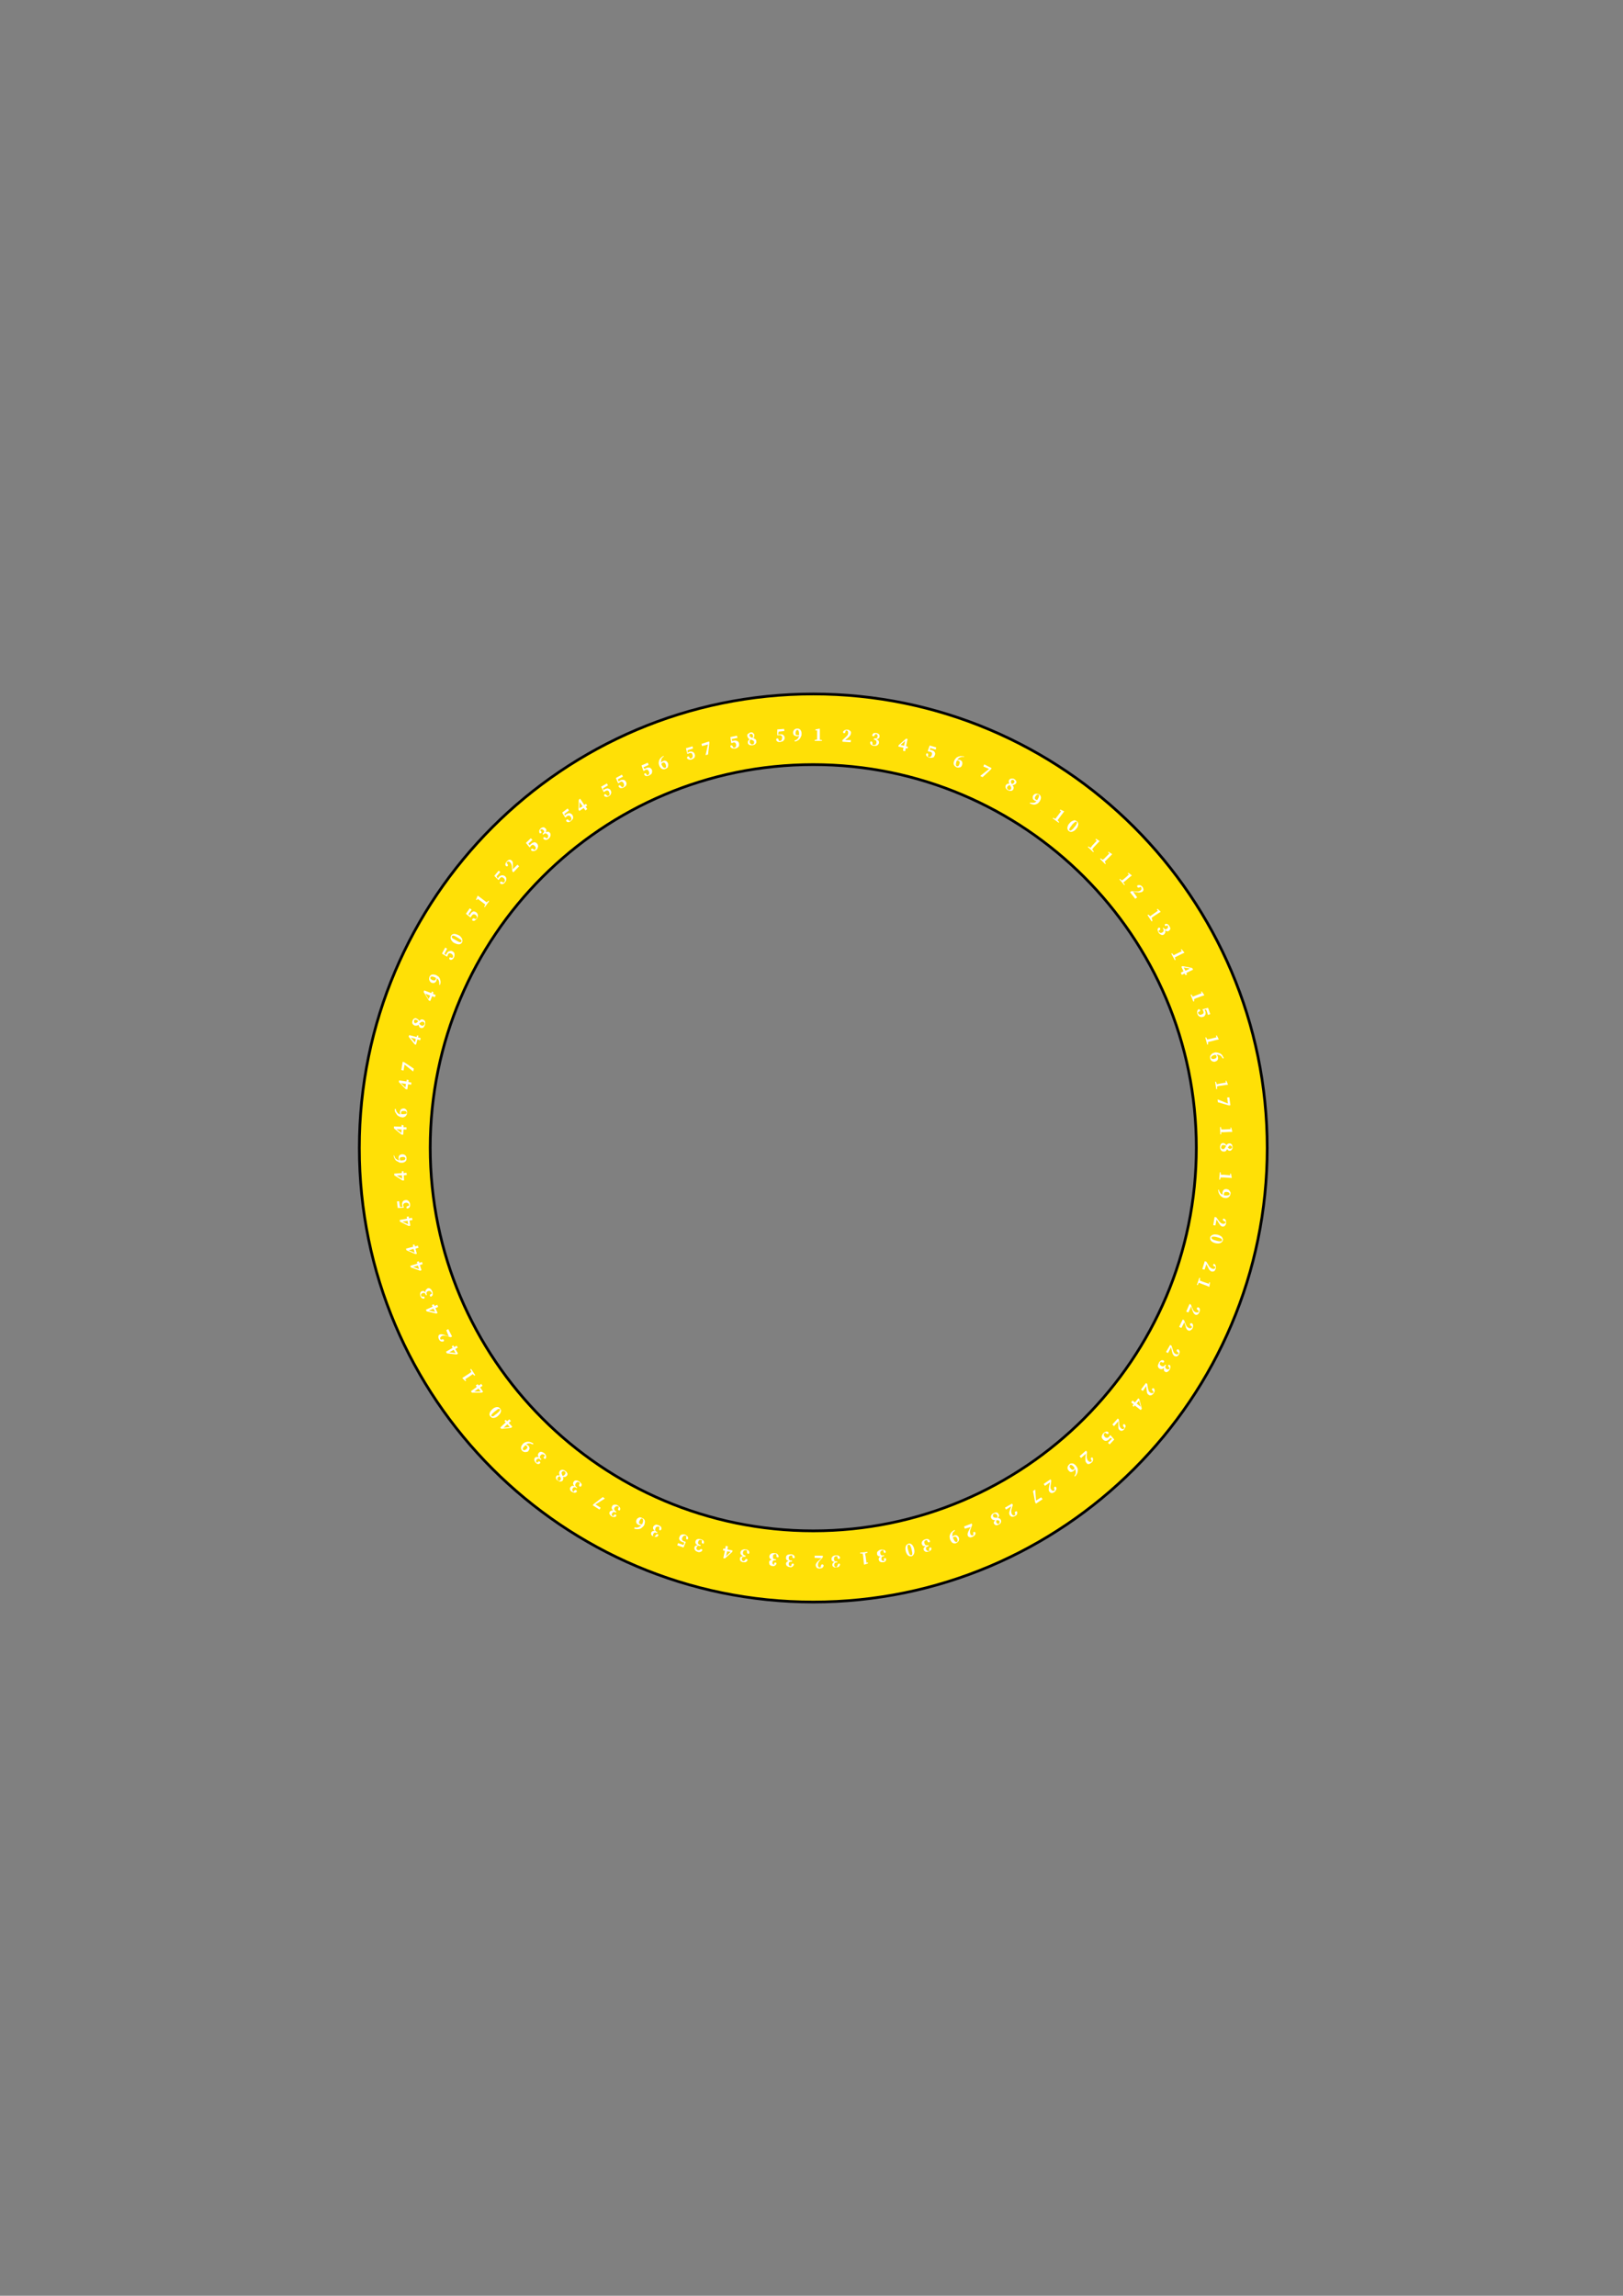 <?xml version="1.0" encoding="utf-8"?>
<!-- Generator: Adobe Illustrator 21.0.2, SVG Export Plug-In . SVG Version: 6.00 Build 0)  -->
<svg version="1.1" id="Calque_1" xmlns="http://www.w3.org/2000/svg" xmlns:xlink="http://www.w3.org/1999/xlink" x="0px" y="0px"
	 viewBox="0 0 595.3 841.9" style="enable-background:new 0 0 595.3 841.9;" xml:space="preserve">
<rect x="0" y="0" width="595.3" height="841.9" fill="#808080" stroke="none"/>
<style type="text/css">
	.st0{fill:#FFE006;stroke:#010202;stroke-miterlimit:10;}
	.st1{fill:#FFFFFF;}
</style>
<g>
	<g>
		<path class="st0" d="M298.3,587.5c-91.8,0-166.5-74.7-166.5-166.5s74.7-166.5,166.5-166.5S464.8,329.2,464.8,421
			S390.1,587.5,298.3,587.5z M298.3,280.4c-77.5,0-140.5,63-140.5,140.5s63,140.5,140.5,140.5s140.5-63,140.5-140.5
			S375.8,280.4,298.3,280.4z"/>
	</g>
	<g>
		<path class="st1" d="M301.5,271.4v0.3h-2.7v-0.3l0.9-0.2c0-0.2,0-0.3,0-0.5s0-0.3,0-0.5v-2.4l-0.6,0.1v-0.4l1.5-0.3l0.1,0.1v1v2
			c0,0.2,0,0.3,0,0.5s0,0.3,0,0.5L301.5,271.4z"/>
		<path class="st1" d="M312.1,271.4l-0.1,0.8l-3-0.2v-0.6l1-0.9c0.3-0.3,0.6-0.6,0.8-0.8c0.2-0.3,0.3-0.5,0.3-0.8s0-0.5-0.1-0.7
			s-0.3-0.3-0.6-0.3c0,0,0,0-0.1,0s-0.1,0-0.1,0l-0.1,0.5c-0.1,0.2-0.1,0.4-0.2,0.4s-0.2,0.1-0.3,0.1c-0.1,0-0.2,0-0.2-0.1
			c-0.1-0.1-0.1-0.1-0.2-0.2c0-0.2,0.1-0.4,0.2-0.5s0.2-0.2,0.4-0.3s0.3-0.1,0.5-0.2c0.2,0,0.4,0,0.6,0c0.3,0,0.5,0.1,0.6,0.2
			c0.2,0.1,0.3,0.2,0.4,0.3c0.1,0.1,0.2,0.2,0.2,0.4s0.1,0.3,0,0.4c0,0.2-0.1,0.4-0.1,0.5c-0.1,0.2-0.2,0.3-0.3,0.5
			c-0.1,0.1-0.3,0.3-0.5,0.5s-0.4,0.4-0.7,0.6l-0.5,0.4L312.1,271.4z"/>
		<path class="st1" d="M320.8,269.6c-0.1,0.2-0.1,0.3-0.2,0.3c-0.1,0.1-0.2,0.1-0.3,0.1c-0.2,0-0.3-0.1-0.4-0.3
			c0-0.2,0.1-0.3,0.2-0.5c0.1-0.1,0.2-0.2,0.3-0.3c0.1-0.1,0.3-0.1,0.5-0.1s0.3,0,0.5,0s0.4,0.1,0.6,0.2s0.3,0.2,0.4,0.3
			s0.2,0.2,0.2,0.4c0,0.1,0,0.3,0,0.5c0,0.3-0.2,0.5-0.4,0.6c-0.2,0.2-0.5,0.2-0.8,0.3c0.4,0.1,0.6,0.3,0.8,0.5s0.2,0.5,0.2,0.8
			c0,0.2-0.1,0.3-0.2,0.5c-0.1,0.1-0.2,0.3-0.4,0.4c-0.2,0.1-0.3,0.2-0.6,0.2c-0.2,0-0.5,0-0.8,0c-0.2,0-0.4-0.1-0.6-0.2
			s-0.3-0.2-0.4-0.3c-0.1-0.1-0.2-0.2-0.2-0.4s-0.1-0.3,0-0.5c0.1-0.1,0.1-0.2,0.2-0.2s0.2,0,0.2,0c0.1,0,0.2,0.1,0.3,0.2
			c0.1,0.1,0.1,0.2,0.1,0.5v0.5c0.1,0,0.2,0.1,0.3,0.1c0.3,0,0.6,0,0.8-0.1c0.2-0.1,0.3-0.4,0.4-0.7c0-0.3,0-0.5-0.1-0.7
			s-0.3-0.3-0.6-0.4l-0.3-0.1l0.1-0.4h0.3c0.3,0,0.5,0,0.7-0.1s0.2-0.3,0.3-0.6c0-0.3,0-0.5-0.1-0.6c-0.1-0.2-0.3-0.3-0.5-0.3h-0.1
			h-0.1L320.8,269.6z"/>
		<path class="st1" d="M332.9,274.5l-0.7-0.1l-0.2,1.1l-0.8-0.2l0.2-1.1l-1.9-0.4l0.1-0.5l2.7-2.4l0.6,0.1l-0.6,2.7l0.7,0.1
			L332.9,274.5z M331.6,273.5l0.4-1.8l-1.7,1.5L331.6,273.5z"/>
		<path class="st1" d="M341.1,275c0.2,0,0.4,0.1,0.7,0.1c0.2,0.1,0.4,0.2,0.6,0.3c0.2,0.1,0.3,0.2,0.4,0.4c0.1,0.2,0.2,0.3,0.2,0.5
			s0,0.4-0.1,0.6s-0.2,0.4-0.3,0.6s-0.3,0.3-0.5,0.3c-0.2,0.1-0.4,0.1-0.6,0.1s-0.5,0-0.7-0.1s-0.4-0.1-0.5-0.2s-0.3-0.2-0.4-0.3
			c-0.1-0.1-0.2-0.3-0.2-0.4s0-0.3,0-0.4c0.1-0.1,0.1-0.2,0.2-0.2s0.2,0,0.3,0c0.1,0,0.2,0.1,0.2,0.2s0.1,0.3,0,0.5l-0.1,0.4
			c0.1,0.1,0.2,0.1,0.4,0.2c0.3,0.1,0.5,0,0.7-0.1c0.2-0.2,0.3-0.4,0.4-0.7c0.1-0.3,0.1-0.5,0-0.7s-0.3-0.4-0.6-0.4
			c-0.1,0-0.2-0.1-0.3-0.1s-0.2,0-0.4,0l-0.2-0.2l0.7-2l2.4,0.7l-0.2,0.8l-2-0.6L341.1,275z"/>
		<path class="st1" d="M353.5,277.6c-0.3-0.1-0.6-0.1-0.8,0c-0.2,0-0.5,0.1-0.7,0.2s-0.4,0.2-0.5,0.4c-0.1,0.1-0.3,0.3-0.4,0.5
			c0.3-0.1,0.6-0.1,1,0c0.4,0.2,0.7,0.4,0.8,0.7c0.1,0.3,0.1,0.7,0,1.1c-0.1,0.2-0.2,0.4-0.3,0.6c-0.1,0.1-0.3,0.3-0.5,0.3
			s-0.4,0.1-0.6,0.1s-0.4-0.1-0.6-0.1c-0.2-0.1-0.4-0.2-0.6-0.4c-0.2-0.2-0.3-0.3-0.4-0.5s-0.1-0.4-0.1-0.7c0-0.3,0.1-0.5,0.2-0.8
			s0.3-0.6,0.5-0.8c0.2-0.3,0.5-0.5,0.8-0.6c0.3-0.2,0.7-0.3,1.1-0.3s0.8,0,1.3,0.1L353.5,277.6z M351,281c0.2,0.1,0.3,0,0.5-0.1
			s0.3-0.4,0.4-0.7c0.1-0.3,0.2-0.6,0.1-0.8s-0.2-0.3-0.4-0.4c-0.1,0-0.2-0.1-0.3-0.1c-0.1,0-0.2,0-0.4,0.1c-0.2,0.6-0.3,1-0.3,1.4
			S350.8,280.9,351,281z"/>
		<path class="st1" d="M363.7,281.7l-0.2,0.4l-3.1,2.9l-0.8-0.4v-0.1l3.2-2.5l-2.1-0.9l0.3-0.8L363.7,281.7z"/>
		<path class="st1" d="M371.4,287.9c0.2,0.3,0.3,0.6,0.4,0.8c0,0.3,0,0.5-0.1,0.7c-0.2,0.4-0.5,0.6-0.8,0.6c-0.4,0.1-0.8,0-1.2-0.2
			c-0.2-0.1-0.4-0.2-0.5-0.4c-0.1-0.1-0.3-0.3-0.3-0.4c-0.1-0.1-0.1-0.3-0.1-0.5s0-0.3,0.1-0.5s0.3-0.4,0.5-0.5s0.5-0.1,0.8-0.1
			c-0.1-0.3-0.2-0.5-0.2-0.7s0-0.4,0.1-0.6s0.2-0.3,0.4-0.4s0.3-0.2,0.5-0.2s0.3,0,0.5,0s0.3,0.1,0.5,0.2s0.3,0.2,0.4,0.3
			c0.1,0.1,0.2,0.3,0.3,0.4s0.1,0.3,0.1,0.4s0,0.3-0.1,0.4c-0.1,0.2-0.2,0.3-0.4,0.4C372,287.8,371.8,287.9,371.4,287.9z
			 M369.8,289.6c0.1,0.1,0.2,0.1,0.3,0.1c0.1,0,0.2,0,0.3,0s0.2-0.1,0.2-0.1s0.1-0.1,0.2-0.2s0.1-0.2,0.1-0.3c0-0.1,0-0.2,0-0.3
			s-0.1-0.2-0.2-0.4c-0.1-0.1-0.2-0.3-0.3-0.5c-0.2,0-0.4,0.1-0.5,0.2s-0.3,0.2-0.4,0.4c-0.1,0.2-0.2,0.4-0.1,0.6
			C369.5,289.3,369.6,289.5,369.8,289.6z M371.8,286.1c-0.2-0.1-0.3-0.1-0.5-0.1s-0.3,0.1-0.4,0.3c0,0.1-0.1,0.1-0.1,0.2
			s0,0.2,0,0.3s0.1,0.2,0.1,0.3s0.1,0.3,0.3,0.4c0.2,0,0.3-0.1,0.5-0.2c0.1-0.1,0.2-0.2,0.3-0.3c0.1-0.2,0.1-0.4,0.1-0.5
			C372,286.3,371.9,286.2,371.8,286.1z"/>
		<path class="st1" d="M377.8,294.3c0.3,0.1,0.5,0.1,0.8,0.1s0.4,0,0.6,0s0.4-0.1,0.5-0.2c0.2-0.1,0.3-0.2,0.5-0.4
			c-0.2,0-0.5-0.1-0.7-0.2s-0.3-0.3-0.5-0.4c-0.1-0.1-0.2-0.3-0.2-0.5s0-0.3,0-0.5s0.1-0.4,0.2-0.5c0.1-0.2,0.3-0.3,0.4-0.4
			c0.2-0.1,0.3-0.2,0.5-0.2s0.4,0,0.6,0s0.4,0.1,0.6,0.2s0.4,0.3,0.5,0.5s0.2,0.4,0.2,0.6s0,0.4-0.1,0.7c-0.1,0.2-0.2,0.5-0.3,0.7
			c-0.2,0.3-0.5,0.6-0.7,0.8c-0.3,0.2-0.6,0.3-0.9,0.4s-0.7,0.1-1,0c-0.4-0.1-0.7-0.2-1-0.3V294.3z M379.9,293.2
			c0.1,0,0.1,0.1,0.2,0.1s0.2,0.1,0.3,0.1l0.1-0.1c0,0,0.1-0.1,0.1-0.2c0.3-0.4,0.4-0.8,0.5-1.1s0-0.5-0.2-0.6
			c-0.1-0.1-0.3-0.1-0.5,0s-0.4,0.3-0.6,0.6c-0.2,0.3-0.3,0.6-0.2,0.8C379.6,293,379.7,293.1,379.9,293.2z"/>
		<path class="st1" d="M388.5,301.5l-0.2,0.2l-2.2-1.6l0.2-0.2l0.8,0.4c0.1-0.1,0.2-0.3,0.3-0.4c0.1-0.1,0.2-0.3,0.3-0.4l1.5-2
			l-0.5-0.3l0.2-0.3l1.4,0.6v0.1l-0.6,0.8l-1.2,1.6c-0.1,0.1-0.2,0.3-0.3,0.4c-0.1,0.1-0.2,0.3-0.3,0.4L388.5,301.5z"/>
		<path class="st1" d="M395,301.2c0.2,0.1,0.3,0.3,0.4,0.5s0.1,0.4,0.1,0.6s-0.1,0.5-0.2,0.8s-0.3,0.6-0.6,0.9
			c-0.3,0.3-0.5,0.6-0.8,0.7c-0.3,0.2-0.5,0.3-0.7,0.3c-0.2,0.1-0.5,0.1-0.7,0s-0.4-0.1-0.5-0.3c-0.2-0.1-0.3-0.3-0.4-0.5
			s-0.1-0.4-0.1-0.6s0.1-0.5,0.2-0.8s0.3-0.6,0.6-0.9c0.3-0.3,0.5-0.6,0.8-0.7s0.5-0.3,0.7-0.3c0.2-0.1,0.5-0.1,0.7,0
			C394.7,301,394.8,301.1,395,301.2z M393.1,302.7c-0.3,0.3-0.5,0.6-0.6,0.8c-0.1,0.2-0.2,0.4-0.3,0.5c0,0.1-0.1,0.3,0,0.3
			c0,0.1,0.1,0.2,0.2,0.2c0.1,0.1,0.1,0.1,0.2,0.1s0.2,0,0.3-0.1c0.1-0.1,0.3-0.2,0.5-0.4s0.4-0.4,0.7-0.8c0.3-0.3,0.5-0.6,0.6-0.8
			c0.1-0.2,0.2-0.4,0.3-0.6s0.1-0.3,0-0.3c0-0.1-0.1-0.2-0.1-0.2c-0.1-0.1-0.2-0.1-0.2-0.1c-0.1,0-0.2,0-0.3,0.1
			c-0.1,0.1-0.3,0.2-0.5,0.4C393.6,302.1,393.3,302.3,393.1,302.7z"/>
		<path class="st1" d="M401.2,312.3l-0.2,0.2l-2-1.9l0.2-0.2l0.8,0.5c0.1-0.1,0.2-0.2,0.3-0.4c0.1-0.1,0.2-0.2,0.3-0.4l1.7-1.8
			l-0.5-0.4l0.2-0.3l1.3,0.8v0.1l-0.7,0.7l-1.4,1.5c-0.1,0.1-0.2,0.2-0.3,0.4c-0.1,0.1-0.2,0.2-0.3,0.4L401.2,312.3z"/>
		<path class="st1" d="M405.6,316.7l-0.2,0.2l-1.9-1.9l0.2-0.2l0.8,0.5c0.1-0.1,0.2-0.2,0.4-0.3s0.2-0.2,0.3-0.3l1.7-1.7l-0.5-0.4
			l0.2-0.2l1.3,0.8v0.1l-0.7,0.7l-1.4,1.4c-0.1,0.1-0.2,0.2-0.3,0.3s-0.2,0.2-0.3,0.3L405.6,316.7z"/>
		<path class="st1" d="M412.6,324.4l-0.2,0.2l-1.8-2.1l0.2-0.2l0.7,0.6c0.1-0.1,0.3-0.2,0.4-0.3s0.2-0.2,0.4-0.3l1.8-1.6l-0.5-0.4
			l0.3-0.2l1.2,0.9v0.1l-0.8,0.6l-1.5,1.3c-0.1,0.1-0.2,0.2-0.4,0.3s-0.2,0.2-0.4,0.3L412.6,324.4z"/>
		<path class="st1" d="M417.1,329.1l-0.7,0.5l-1.9-2.4l0.5-0.4l1.4,0.1c0.5,0,0.8,0,1.1,0c0.3,0,0.6-0.2,0.8-0.3
			c0.2-0.2,0.4-0.4,0.4-0.6s0-0.4-0.2-0.6c0,0,0,0,0-0.1s0,0-0.1-0.1l-0.4,0.2c-0.2,0.1-0.4,0.1-0.5,0.1s-0.2-0.1-0.3-0.2
			c-0.1-0.1-0.1-0.2-0.1-0.2c0-0.1,0-0.2,0-0.3c0.2-0.1,0.3-0.2,0.5-0.2s0.3,0,0.5,0c0.2,0.1,0.3,0.1,0.5,0.2
			c0.1,0.1,0.3,0.3,0.4,0.4c0.2,0.2,0.3,0.4,0.3,0.6c0.1,0.2,0.1,0.3,0.1,0.5s-0.1,0.3-0.1,0.4c-0.1,0.1-0.2,0.2-0.3,0.3
			c-0.2,0.1-0.3,0.2-0.5,0.2s-0.4,0.1-0.6,0.1s-0.4,0-0.7-0.1c-0.3,0-0.6-0.1-0.9-0.1l-0.7-0.1L417.1,329.1z"/>
		<path class="st1" d="M422.7,337.7l-0.3,0.2l-1.5-2.3l0.3-0.2l0.7,0.6c0.1-0.1,0.3-0.2,0.4-0.3c0.1-0.1,0.3-0.2,0.4-0.3l2-1.4
			l-0.4-0.5l0.3-0.2l1.1,1v0.1l-0.8,0.5l-1.7,1.1c-0.1,0.1-0.3,0.2-0.4,0.3s-0.3,0.2-0.4,0.3L422.7,337.7z"/>
		<path class="st1" d="M427.9,339.5c-0.2,0.1-0.3,0.1-0.4,0.1s-0.2-0.1-0.2-0.2c-0.1-0.2-0.1-0.3,0-0.5c0.2-0.1,0.3-0.1,0.5-0.1
			s0.3,0,0.4,0.1s0.3,0.1,0.4,0.3c0.1,0.1,0.2,0.2,0.3,0.4c0.1,0.2,0.2,0.4,0.3,0.6c0.1,0.2,0.1,0.4,0,0.5c0,0.2-0.1,0.3-0.2,0.4
			s-0.2,0.2-0.3,0.3c-0.2,0.1-0.5,0.2-0.7,0.1s-0.5-0.2-0.7-0.4c0.1,0.4,0.2,0.7,0.1,0.9s-0.2,0.5-0.5,0.7c-0.2,0.1-0.3,0.2-0.5,0.2
			s-0.3,0-0.5-0.1s-0.3-0.2-0.5-0.3c-0.2-0.1-0.3-0.3-0.5-0.6c-0.1-0.2-0.2-0.4-0.2-0.5c-0.1-0.2-0.1-0.3-0.1-0.5s0.1-0.3,0.1-0.4
			c0.1-0.1,0.2-0.2,0.3-0.3c0.1,0,0.2,0,0.3,0c0.1,0,0.1,0.1,0.2,0.2s0.1,0.2,0.1,0.3c0,0.1-0.1,0.2-0.3,0.4l-0.4,0.3
			c0,0.1,0.1,0.2,0.1,0.2c0.2,0.3,0.4,0.4,0.6,0.5s0.5,0,0.8-0.2c0.2-0.1,0.4-0.3,0.4-0.5c0.1-0.2,0-0.4-0.1-0.7l-0.2-0.3l0.3-0.2
			l0.1,0.2c0.2,0.3,0.3,0.4,0.5,0.4s0.4,0,0.6-0.2c0.2-0.1,0.4-0.3,0.4-0.5c0.1-0.2,0-0.4-0.1-0.6c0,0,0-0.1-0.1-0.1
			c0,0,0-0.1-0.1-0.1L427.9,339.5z"/>
		<path class="st1" d="M431.2,352l-0.3,0.1l-1.3-2.4l0.3-0.1l0.6,0.7c0.1-0.1,0.3-0.1,0.4-0.2s0.3-0.2,0.4-0.2l2.2-1.1l-0.4-0.5
			l0.3-0.2l1,1.2v0.1l-0.9,0.4l-1.8,0.9c-0.1,0.1-0.3,0.2-0.4,0.2c-0.1,0.1-0.3,0.2-0.4,0.2L431.2,352z"/>
		<path class="st1" d="M434.8,357.6l-0.3-0.6l-1,0.5l-0.4-0.8l1-0.5l-0.8-1.7l0.5-0.2l3.5,0.7l0.3,0.6l-2.5,1.2l0.3,0.6L434.8,357.6
			z M434.8,356l1.7-0.8l-2.3-0.4L434.8,356z"/>
		<path class="st1" d="M438,367.2l-0.3,0.1l-1-2.5l0.3-0.1l0.5,0.8c0.2-0.1,0.3-0.1,0.5-0.2s0.3-0.1,0.5-0.2l2.3-0.9l-0.3-0.5
			l0.3-0.1l0.9,1.3v0.1l-0.9,0.3l-1.9,0.7c-0.2,0.1-0.3,0.1-0.5,0.2c-0.1,0.1-0.3,0.1-0.4,0.2V367.2z"/>
		<path class="st1" d="M441.8,370.3c0.1,0.2,0.2,0.4,0.3,0.6c0.1,0.2,0.1,0.4,0.1,0.6s0,0.4-0.1,0.6s-0.2,0.3-0.3,0.5
			c-0.1,0.1-0.3,0.3-0.6,0.3c-0.2,0.1-0.4,0.1-0.6,0.1s-0.4-0.1-0.6-0.2s-0.3-0.2-0.5-0.4s-0.2-0.4-0.3-0.6
			c-0.1-0.2-0.1-0.4-0.1-0.6s0-0.4,0.1-0.5c0-0.2,0.1-0.3,0.2-0.4s0.2-0.2,0.3-0.2c0.1,0,0.2,0,0.3,0.1s0.1,0.1,0.2,0.2
			c0,0.1,0,0.2,0,0.3s-0.2,0.2-0.4,0.3l-0.4,0.2c0,0.2,0,0.3,0.1,0.4c0.1,0.3,0.3,0.4,0.5,0.5s0.5,0.1,0.8-0.1
			c0.3-0.1,0.5-0.2,0.6-0.4c0.1-0.2,0.1-0.4,0-0.7c0-0.1-0.1-0.2-0.1-0.3c-0.1-0.1-0.1-0.2-0.2-0.3v-0.2l2-0.5l0.8,2.3l-0.8,0.3
			l-0.7-2L441.8,370.3z"/>
		<path class="st1" d="M443.1,383l-0.3,0.1l-0.7-2.6l0.3-0.1l0.4,0.8c0.2,0,0.3-0.1,0.5-0.1s0.3-0.1,0.5-0.1l2.4-0.6l-0.2-0.6
			l0.3-0.1l0.7,1.4v0.1l-1,0.2l-1.9,0.5c-0.2,0-0.3,0.1-0.5,0.1s-0.3,0.1-0.5,0.1L443.1,383z"/>
		<path class="st1" d="M448.4,388.1c-0.1-0.3-0.3-0.5-0.4-0.7c-0.2-0.2-0.4-0.3-0.6-0.4s-0.4-0.2-0.6-0.2s-0.4-0.1-0.6,0
			c0.3,0.2,0.4,0.5,0.5,0.8c0.1,0.4,0.1,0.8-0.1,1.1c-0.2,0.3-0.5,0.5-0.9,0.6c-0.2,0.1-0.5,0.1-0.7,0c-0.2,0-0.4-0.1-0.5-0.2
			c-0.2-0.1-0.3-0.3-0.4-0.4c-0.1-0.2-0.2-0.4-0.2-0.6c-0.1-0.3-0.1-0.5,0-0.7c0-0.2,0.1-0.4,0.3-0.6s0.3-0.3,0.5-0.5
			c0.2-0.1,0.5-0.2,0.8-0.3c0.3-0.1,0.6-0.1,1,0s0.7,0.2,1,0.3c0.3,0.2,0.6,0.4,0.8,0.7c0.2,0.3,0.4,0.7,0.6,1.1L448.4,388.1z
			 M444.2,387.9c0,0.2,0.2,0.3,0.4,0.4c0.2,0.1,0.5,0.1,0.8,0c0.4-0.1,0.6-0.2,0.7-0.4c0.1-0.2,0.2-0.3,0.1-0.5
			c0-0.1-0.1-0.2-0.1-0.3c-0.1-0.1-0.2-0.2-0.3-0.3c-0.6,0.1-1,0.3-1.3,0.5C444.3,387.5,444.2,387.7,444.2,387.9z"/>
		<path class="st1" d="M446.4,399.4h-0.3l-0.4-2.7h0.3l0.3,0.9c0.2,0,0.3,0,0.5-0.1c0.2,0,0.3,0,0.5-0.1l2.4-0.4l-0.2-0.6l0.3-0.1
			l0.6,1.4v0.1l-1,0.1l-2,0.3c-0.2,0-0.3,0-0.5,0.1c-0.2,0-0.3,0.1-0.5,0.1L446.4,399.4z"/>
		<path class="st1" d="M451.3,405.3l-0.5,0.1l-4.1-1.2l-0.1-0.9l0.1-0.1l3.7,1.5l-0.3-2.2l0.8-0.1L451.3,405.3z"/>
		<path class="st1" d="M447.9,416h-0.3l-0.1-2.7h0.3l0.2,0.9c0.2,0,0.3,0,0.5,0s0.3,0,0.5,0l2.4-0.1l-0.1-0.6h0.3l0.4,1.5l-0.1,0.1
			h-1l-2,0.1c-0.2,0-0.3,0-0.5,0s-0.3,0-0.5,0L447.9,416z"/>
		<path class="st1" d="M450.1,421.4c-0.2,0.3-0.3,0.6-0.5,0.7c-0.2,0.2-0.4,0.2-0.7,0.2c-0.4,0-0.7-0.1-1-0.4
			c-0.2-0.3-0.4-0.7-0.4-1.2c0-0.2,0-0.4,0.1-0.6c0-0.2,0.1-0.4,0.2-0.5s0.2-0.2,0.3-0.3c0.1-0.1,0.3-0.1,0.5-0.1
			c0.3,0,0.5,0.1,0.7,0.2c0.2,0.2,0.4,0.4,0.5,0.6c0.2-0.2,0.3-0.4,0.5-0.5s0.4-0.2,0.6-0.2s0.4,0,0.5,0.1c0.2,0.1,0.3,0.2,0.4,0.3
			s0.2,0.3,0.2,0.5s0.1,0.4,0.1,0.5c0,0.2,0,0.4-0.1,0.5s-0.1,0.3-0.2,0.4s-0.2,0.2-0.3,0.3s-0.3,0.1-0.4,0.1c-0.2,0-0.4,0-0.5-0.1
			C450.5,421.9,450.3,421.7,450.1,421.4z M447.9,420.8c0,0.1,0,0.2,0.1,0.3c0,0.1,0.1,0.2,0.2,0.2c0.1,0.1,0.2,0.1,0.2,0.1
			c0.1,0,0.2,0,0.3,0c0.1,0,0.2,0,0.3-0.1c0.1,0,0.2-0.1,0.2-0.2c0.1-0.1,0.1-0.2,0.2-0.3c0.1-0.1,0.2-0.3,0.3-0.5
			c-0.1-0.2-0.3-0.3-0.4-0.3s-0.3-0.1-0.6-0.1c-0.3,0-0.5,0.1-0.6,0.2C448,420.4,447.9,420.6,447.9,420.8z M451.9,420.8
			c0-0.2-0.1-0.3-0.2-0.5c-0.1-0.1-0.3-0.2-0.5-0.2c-0.1,0-0.2,0-0.2,0c-0.1,0-0.1,0.1-0.2,0.1c-0.1,0.1-0.1,0.2-0.2,0.3
			s-0.2,0.3-0.2,0.4c0.1,0.1,0.3,0.2,0.4,0.3s0.3,0.1,0.4,0.1c0.2,0,0.4-0.1,0.5-0.2S451.9,421,451.9,420.8z"/>
		<path class="st1" d="M447.5,432.6h-0.3l0.2-2.7h0.3l0.1,0.9c0.2,0,0.3,0,0.5,0s0.3,0,0.5,0l2.4,0.2v-0.6h0.3l0.3,1.5l-0.1,0.1
			l-1-0.1l-2-0.1c-0.2,0-0.3,0-0.5,0s-0.3,0-0.5,0L447.5,432.6z"/>
		<path class="st1" d="M447.1,436.3c0,0.3,0.1,0.5,0.2,0.7s0.2,0.4,0.3,0.5c0.1,0.2,0.3,0.3,0.4,0.4c0.2,0.1,0.3,0.2,0.5,0.2
			c-0.1-0.2-0.1-0.5-0.1-0.8c0-0.2,0.1-0.4,0.2-0.6s0.2-0.3,0.3-0.4c0.1-0.1,0.3-0.2,0.5-0.2s0.4-0.1,0.6,0c0.2,0,0.4,0.1,0.6,0.2
			s0.3,0.2,0.4,0.4c0.1,0.2,0.2,0.3,0.3,0.5c0.1,0.2,0.1,0.4,0,0.6c0,0.3-0.1,0.5-0.2,0.7s-0.3,0.4-0.4,0.5
			c-0.2,0.1-0.4,0.2-0.6,0.3c-0.2,0-0.5,0.1-0.8,0c-0.4,0-0.7-0.1-1-0.3c-0.3-0.2-0.6-0.4-0.8-0.7c-0.2-0.3-0.4-0.6-0.5-0.9
			s-0.2-0.7-0.2-1.1L447.1,436.3z M448.9,437.8c0,0.1,0,0.2,0,0.3c0,0.1,0,0.2,0.1,0.3c0.1,0,0.1,0,0.2,0s0.1,0,0.2,0
			c0.5,0.1,0.9,0,1.2-0.1s0.4-0.2,0.4-0.4c0-0.2,0-0.3-0.2-0.5s-0.4-0.2-0.8-0.3c-0.4,0-0.6,0-0.8,0.1
			C449.1,437.4,449,437.5,448.9,437.8z"/>
		<path class="st1" d="M445.8,449.4l-0.8-0.1l0.5-3l0.6,0.1l0.8,1.1c0.3,0.4,0.5,0.7,0.8,0.9c0.2,0.2,0.5,0.3,0.8,0.4
			c0.3,0,0.5,0,0.7-0.1s0.3-0.3,0.3-0.5c0,0,0,0,0-0.1V448l-0.5-0.2c-0.2-0.1-0.4-0.2-0.4-0.3s-0.1-0.2-0.1-0.3
			c0-0.1,0.1-0.2,0.1-0.2c0.1-0.1,0.1-0.1,0.2-0.1c0.2,0,0.3,0.1,0.5,0.2c0.1,0.1,0.2,0.2,0.3,0.4s0.1,0.3,0.1,0.5s0,0.4,0,0.6
			c0,0.3-0.1,0.5-0.2,0.6c-0.1,0.2-0.2,0.3-0.3,0.4s-0.3,0.1-0.4,0.2c-0.1,0-0.3,0-0.4,0c-0.2,0-0.4-0.1-0.5-0.2s-0.3-0.2-0.4-0.4
			c-0.1-0.2-0.3-0.4-0.4-0.6s-0.3-0.5-0.5-0.8l-0.4-0.6L445.8,449.4z"/>
		<path class="st1" d="M448.5,454.9c0,0.2-0.1,0.4-0.3,0.5c-0.1,0.2-0.3,0.3-0.5,0.4s-0.5,0.2-0.8,0.2s-0.7,0-1.1-0.1
			s-0.7-0.2-1-0.4c-0.3-0.2-0.5-0.3-0.6-0.5c-0.2-0.2-0.2-0.4-0.3-0.6c0-0.2,0-0.4,0-0.6s0.1-0.4,0.3-0.5c0.1-0.2,0.3-0.3,0.5-0.4
			s0.5-0.2,0.8-0.2s0.7,0,1.1,0.1s0.7,0.2,1,0.4c0.3,0.2,0.5,0.3,0.6,0.5c0.2,0.2,0.2,0.4,0.3,0.6
			C448.6,454.5,448.6,454.7,448.5,454.9z M446.4,453.7c-0.4-0.1-0.8-0.2-1-0.2c-0.3,0-0.5,0-0.6,0s-0.3,0.1-0.3,0.1
			c-0.1,0.1-0.1,0.1-0.1,0.2s0,0.2,0,0.3c0,0.1,0.1,0.2,0.2,0.3c0.1,0.1,0.3,0.2,0.6,0.3s0.6,0.2,1,0.3c0.4,0.1,0.8,0.2,1,0.2
			c0.3,0,0.5,0,0.6,0c0.2,0,0.3-0.1,0.3-0.1s0.1-0.1,0.1-0.2s0-0.2,0-0.3s-0.1-0.2-0.2-0.3c-0.1-0.1-0.3-0.2-0.6-0.3
			C447.1,453.9,446.8,453.8,446.4,453.7z"/>
		<path class="st1" d="M441.8,465.6l-0.8-0.2l0.9-2.9l0.6,0.2l0.7,1.2c0.2,0.4,0.4,0.7,0.7,0.9c0.2,0.2,0.5,0.4,0.8,0.5
			s0.5,0.1,0.7,0s0.3-0.2,0.4-0.5c0,0,0,0,0-0.1v-0.1l-0.4-0.2c-0.2-0.1-0.3-0.2-0.4-0.3c-0.1-0.1-0.1-0.2,0-0.3
			c0-0.1,0.1-0.2,0.1-0.2c0.1-0.1,0.1-0.1,0.2-0.1c0.2,0.1,0.3,0.1,0.4,0.3s0.2,0.3,0.2,0.4s0.1,0.3,0.1,0.5s0,0.4-0.1,0.6
			s-0.2,0.4-0.3,0.6c-0.1,0.2-0.2,0.3-0.4,0.3c-0.1,0.1-0.3,0.1-0.4,0.1s-0.3,0-0.4,0c-0.2-0.1-0.3-0.1-0.5-0.3s-0.3-0.3-0.4-0.4
			c-0.1-0.2-0.2-0.4-0.3-0.6c-0.1-0.2-0.2-0.5-0.4-0.8l-0.3-0.6L441.8,465.6z"/>
		<path class="st1" d="M439.3,471.3l-0.3-0.1l0.9-2.6l0.3,0.1l-0.1,0.9c0.2,0.1,0.3,0.1,0.5,0.2s0.3,0.1,0.5,0.2l2.3,0.8l0.1-0.6
			l0.3,0.1l-0.2,1.5l-0.1,0.1l-0.9-0.4l-1.9-0.7c-0.2-0.1-0.3-0.1-0.5-0.2s-0.3-0.1-0.5-0.2L439.3,471.3z"/>
		<path class="st1" d="M435.9,481.3l-0.8-0.3l1.2-2.8l0.5,0.2l0.5,1.3c0.2,0.4,0.4,0.8,0.5,1c0.2,0.2,0.4,0.4,0.7,0.5
			c0.3,0.1,0.5,0.1,0.7,0.1s0.4-0.2,0.5-0.4c0,0,0,0,0-0.1s0-0.1,0-0.1l-0.4-0.3c-0.2-0.1-0.3-0.3-0.3-0.4s0-0.2,0-0.3
			c0-0.1,0.1-0.2,0.2-0.2s0.2-0.1,0.3-0.1c0.2,0.1,0.3,0.2,0.4,0.3c0.1,0.1,0.2,0.3,0.2,0.4c0,0.2,0,0.3,0,0.5s-0.1,0.4-0.2,0.6
			s-0.2,0.4-0.3,0.6c-0.1,0.1-0.3,0.2-0.4,0.3c-0.1,0.1-0.3,0.1-0.4,0.1s-0.3,0-0.4-0.1c-0.2-0.1-0.3-0.2-0.4-0.3s-0.2-0.3-0.3-0.5
			s-0.2-0.4-0.3-0.7c-0.1-0.2-0.2-0.5-0.3-0.9l-0.2-0.6L435.9,481.3z"/>
		<path class="st1" d="M433.3,487l-0.8-0.4l1.3-2.7l0.5,0.2l0.5,1.3c0.2,0.4,0.3,0.8,0.5,1c0.2,0.3,0.4,0.4,0.7,0.6
			c0.3,0.1,0.5,0.2,0.7,0.1c0.2,0,0.4-0.2,0.5-0.4c0,0,0,0,0-0.1c0,0,0,0,0-0.1l-0.4-0.3c-0.2-0.1-0.3-0.3-0.3-0.4s0-0.2,0-0.3
			c0-0.1,0.1-0.1,0.2-0.2c0.1,0,0.2-0.1,0.3-0.1c0.2,0.1,0.3,0.2,0.4,0.3c0.1,0.1,0.2,0.3,0.2,0.5s0,0.3,0,0.5s-0.1,0.4-0.2,0.6
			s-0.2,0.4-0.4,0.5c-0.1,0.1-0.3,0.2-0.4,0.3c-0.1,0.1-0.3,0.1-0.4,0.1s-0.3-0.1-0.4-0.1c-0.2-0.1-0.3-0.2-0.4-0.3
			c-0.1-0.1-0.2-0.3-0.3-0.5c-0.1-0.2-0.2-0.4-0.2-0.7c-0.1-0.3-0.2-0.5-0.3-0.9l-0.2-0.6L433.3,487z"/>
		<path class="st1" d="M428.4,496.2l-0.7-0.4l1.5-2.6l0.5,0.3l0.4,1.3c0.1,0.4,0.3,0.8,0.4,1.1c0.2,0.3,0.4,0.5,0.6,0.6
			s0.5,0.2,0.7,0.2s0.4-0.2,0.5-0.4c0,0,0,0,0-0.1s0,0,0-0.1l-0.4-0.3c-0.2-0.2-0.3-0.3-0.3-0.4s0-0.2,0-0.3c0-0.1,0.1-0.1,0.2-0.2
			c0.1,0,0.2-0.1,0.3-0.1c0.2,0.1,0.3,0.2,0.4,0.4c0.1,0.1,0.1,0.3,0.2,0.5c0,0.2,0,0.3-0.1,0.5c0,0.2-0.1,0.4-0.2,0.5
			c-0.1,0.2-0.3,0.4-0.4,0.5s-0.3,0.2-0.4,0.2s-0.3,0.1-0.4,0c-0.1,0-0.3-0.1-0.4-0.1c-0.2-0.1-0.3-0.2-0.4-0.4
			c-0.1-0.1-0.2-0.3-0.3-0.5c-0.1-0.2-0.1-0.4-0.2-0.7s-0.1-0.6-0.2-0.9l-0.2-0.7L428.4,496.2z"/>
		<path class="st1" d="M428.7,501.3c-0.1-0.1-0.2-0.2-0.2-0.3c0-0.1,0-0.2,0-0.3c0.1-0.2,0.2-0.2,0.4-0.2c0.2,0.1,0.3,0.2,0.3,0.4
			c0.1,0.1,0.1,0.3,0.1,0.4c0,0.2,0,0.3-0.1,0.5c0,0.2-0.1,0.3-0.2,0.5s-0.3,0.4-0.4,0.5s-0.3,0.2-0.4,0.3c-0.2,0.1-0.3,0.1-0.5,0.1
			s-0.3-0.1-0.4-0.2c-0.2-0.1-0.4-0.3-0.4-0.6s0-0.5,0-0.8c-0.3,0.3-0.5,0.5-0.8,0.5s-0.5,0-0.8-0.2c-0.2-0.1-0.3-0.2-0.4-0.4
			c-0.1-0.1-0.2-0.3-0.2-0.5s0-0.4,0.1-0.6s0.2-0.4,0.3-0.7c0.1-0.2,0.2-0.3,0.4-0.5c0.1-0.1,0.3-0.2,0.4-0.3
			c0.1-0.1,0.3-0.1,0.5-0.1s0.3,0.1,0.5,0.2c0.1,0.1,0.1,0.2,0.1,0.3c0,0.1,0,0.2-0.1,0.2c-0.1,0.1-0.1,0.2-0.2,0.2s-0.3,0-0.5-0.1
			l-0.4-0.2c-0.1,0.1-0.1,0.1-0.2,0.2c-0.2,0.3-0.2,0.5-0.2,0.7c0.1,0.2,0.2,0.4,0.5,0.6c0.2,0.1,0.5,0.2,0.7,0.2s0.4-0.2,0.6-0.4
			l0.2-0.3l0.3,0.2l-0.1,0.2c-0.2,0.3-0.2,0.5-0.2,0.7c0.1,0.2,0.2,0.4,0.4,0.5c0.2,0.1,0.4,0.2,0.6,0.2s0.3-0.1,0.5-0.3
			c0,0,0-0.1,0.1-0.1v-0.1L428.7,501.3z"/>
		<path class="st1" d="M419.2,510.1l-0.7-0.5l1.8-2.4l0.5,0.3l0.2,1.4c0.1,0.4,0.2,0.8,0.3,1.1s0.3,0.5,0.6,0.7
			c0.2,0.2,0.4,0.2,0.7,0.2s0.4-0.1,0.5-0.3c0,0,0,0,0-0.1c0,0,0,0,0-0.1l-0.3-0.4c-0.2-0.2-0.2-0.3-0.3-0.4c0-0.1,0-0.2,0.1-0.3
			c0.1-0.1,0.1-0.1,0.2-0.2c0.1,0,0.2,0,0.3,0c0.2,0.1,0.3,0.2,0.3,0.4c0.1,0.2,0.1,0.3,0.1,0.5s0,0.3-0.1,0.5s-0.2,0.3-0.3,0.5
			c-0.2,0.2-0.3,0.4-0.5,0.5s-0.3,0.2-0.5,0.2s-0.3,0-0.4,0s-0.3-0.1-0.4-0.2c-0.2-0.1-0.3-0.2-0.4-0.4c-0.1-0.1-0.2-0.3-0.2-0.5
			s-0.1-0.4-0.1-0.7c0-0.3-0.1-0.6-0.1-0.9l-0.1-0.7L419.2,510.1z"/>
		<path class="st1" d="M415.4,515.5l0.4-0.5l-0.9-0.7l0.5-0.7l0.9,0.7l1.2-1.5l0.4,0.3l0.9,3.5l-0.4,0.5l-2.2-1.7l-0.4,0.5
			L415.4,515.5z M416.9,514.7l1.5,1.2l-0.6-2.2L416.9,514.7z"/>
		<path class="st1" d="M408.6,523l-0.6-0.6l2-2.2l0.4,0.4l0.1,1.4c0,0.5,0.1,0.8,0.2,1.1s0.3,0.5,0.5,0.7s0.4,0.3,0.6,0.3
			s0.4-0.1,0.6-0.3c0,0,0,0,0-0.1c0,0,0,0,0-0.1l-0.3-0.4c-0.1-0.2-0.2-0.3-0.2-0.5c0-0.1,0-0.2,0.1-0.3s0.1-0.1,0.2-0.1
			s0.2,0,0.3,0c0.1,0.1,0.2,0.3,0.3,0.4c0.1,0.2,0.1,0.3,0,0.5c0,0.2-0.1,0.3-0.2,0.5s-0.2,0.3-0.3,0.5c-0.2,0.2-0.3,0.3-0.5,0.4
			c-0.2,0.1-0.3,0.1-0.5,0.1s-0.3,0-0.4-0.1s-0.2-0.1-0.3-0.2c-0.1-0.1-0.3-0.3-0.3-0.4c-0.1-0.2-0.1-0.3-0.1-0.5s0-0.4,0-0.7
			s0-0.6,0-0.9v-0.7L408.6,523z"/>
		<path class="st1" d="M407.2,527.3c-0.1,0.2-0.3,0.4-0.4,0.5c-0.2,0.2-0.3,0.3-0.5,0.4c-0.2,0.1-0.4,0.2-0.6,0.2s-0.4,0-0.6-0.1
			s-0.4-0.2-0.5-0.4c-0.2-0.2-0.3-0.3-0.4-0.5s-0.1-0.4-0.1-0.6c0-0.2,0.1-0.4,0.2-0.6c0.1-0.2,0.2-0.4,0.4-0.6
			c0.1-0.1,0.3-0.3,0.5-0.4c0.2-0.1,0.3-0.1,0.5-0.2s0.3,0,0.4,0s0.3,0.1,0.4,0.2c0.1,0.1,0.1,0.2,0.1,0.3s0,0.2-0.1,0.3
			s-0.2,0.1-0.3,0.1c-0.1,0-0.3-0.1-0.4-0.2l-0.4-0.3c-0.1,0.1-0.2,0.1-0.3,0.2c-0.2,0.2-0.3,0.4-0.2,0.7c0,0.3,0.2,0.5,0.4,0.7
			c0.2,0.2,0.4,0.3,0.7,0.3s0.4-0.1,0.7-0.3c0.1-0.1,0.2-0.2,0.2-0.3c0.1-0.1,0.1-0.2,0.2-0.3l0.2-0.1l1.4,1.6l-1.7,1.8l-0.6-0.6
			l1.5-1.5L407.2,527.3z"/>
		<path class="st1" d="M396.5,534.7L396,534l2.3-2l0.4,0.4l-0.1,1.4c0,0.5,0,0.8,0.1,1.1s0.2,0.6,0.4,0.8c0.2,0.2,0.4,0.3,0.6,0.4
			s0.4,0,0.6-0.2c0,0,0,0,0.1,0c0,0,0,0,0.1-0.1l-0.2-0.4c-0.1-0.2-0.2-0.4-0.2-0.5s0.1-0.2,0.1-0.3c0.1-0.1,0.1-0.1,0.2-0.1
			s0.2,0,0.3,0c0.1,0.1,0.2,0.3,0.2,0.5s0,0.3,0,0.5s-0.1,0.3-0.2,0.5s-0.2,0.3-0.4,0.4c-0.2,0.2-0.4,0.3-0.6,0.4
			c-0.2,0.1-0.3,0.1-0.5,0.1s-0.3,0-0.4-0.1s-0.2-0.2-0.3-0.3c-0.1-0.1-0.2-0.3-0.3-0.5c-0.1-0.2-0.1-0.3-0.1-0.6c0-0.2,0-0.4,0-0.7
			s0.1-0.6,0.1-0.9l0.1-0.7L396.5,534.7z"/>
		<path class="st1" d="M394.1,541.2c0.2-0.2,0.3-0.5,0.4-0.7s0.1-0.5,0.1-0.7s0-0.4-0.1-0.6c-0.1-0.2-0.1-0.4-0.2-0.6
			c-0.1,0.3-0.2,0.6-0.5,0.8c-0.3,0.3-0.7,0.4-1,0.4s-0.6-0.2-0.9-0.6c-0.2-0.2-0.3-0.4-0.3-0.6s-0.1-0.4,0-0.6
			c0-0.2,0.1-0.4,0.2-0.5c0.1-0.2,0.3-0.3,0.4-0.5c0.2-0.2,0.4-0.3,0.6-0.3s0.4-0.1,0.7,0s0.4,0.1,0.6,0.3c0.2,0.1,0.4,0.3,0.6,0.6
			c0.2,0.2,0.3,0.5,0.5,0.8c0.1,0.3,0.2,0.7,0.1,1c0,0.4-0.1,0.7-0.3,1.1c-0.2,0.4-0.4,0.7-0.8,1L394.1,541.2z M392.5,537.3
			c-0.1,0.1-0.2,0.3-0.2,0.5s0.1,0.4,0.4,0.7c0.2,0.3,0.4,0.4,0.6,0.5c0.2,0,0.4,0,0.5-0.1s0.2-0.2,0.2-0.3c0.1-0.1,0.1-0.2,0.1-0.4
			c-0.4-0.5-0.7-0.8-1-0.9C392.9,537.2,392.6,537.2,392.5,537.3z"/>
		<path class="st1" d="M383.3,544.9l-0.5-0.7l2.5-1.7l0.3,0.5l-0.2,1.4c-0.1,0.4-0.1,0.8-0.1,1.1s0.1,0.6,0.3,0.8
			c0.2,0.2,0.3,0.4,0.5,0.4c0.2,0.1,0.4,0,0.6-0.1c0,0,0,0,0.1,0c0,0,0,0,0.1-0.1l-0.2-0.4c-0.1-0.2-0.1-0.4-0.1-0.5
			s0.1-0.2,0.2-0.3s0.2-0.1,0.2-0.1c0.1,0,0.2,0,0.3,0.1c0.1,0.2,0.2,0.3,0.2,0.5s0,0.3-0.1,0.5s-0.2,0.3-0.3,0.5s-0.3,0.3-0.4,0.4
			c-0.2,0.1-0.4,0.2-0.6,0.3c-0.2,0-0.4,0.1-0.5,0c-0.2,0-0.3-0.1-0.4-0.2c-0.1-0.1-0.2-0.2-0.3-0.3c-0.1-0.2-0.2-0.3-0.2-0.5
			s0-0.4,0-0.6c0-0.2,0.1-0.4,0.1-0.7s0.1-0.6,0.2-0.9l0.1-0.7L383.3,544.9z"/>
		<path class="st1" d="M380,551.4l-0.3-0.4l-0.8-4.2l0.7-0.5h0.1l0.3,4l1.9-1.2l0.5,0.7L380,551.4z"/>
		<path class="st1" d="M369,553.6l-0.4-0.7l2.6-1.5l0.3,0.5l-0.4,1.3c-0.1,0.4-0.2,0.8-0.2,1.1s0.1,0.6,0.2,0.9
			c0.1,0.2,0.3,0.4,0.5,0.5s0.4,0.1,0.6-0.1c0,0,0,0,0.1,0c0,0,0,0,0.1-0.1l-0.1-0.5c-0.1-0.2-0.1-0.4,0-0.5c0-0.1,0.1-0.2,0.2-0.2
			s0.2-0.1,0.3-0.1c0.1,0,0.2,0,0.2,0.1c0.1,0.2,0.1,0.3,0.1,0.5s0,0.3-0.1,0.5s-0.2,0.3-0.3,0.4c-0.1,0.1-0.3,0.2-0.5,0.3
			s-0.4,0.2-0.6,0.2s-0.4,0-0.5,0s-0.3-0.1-0.4-0.2c-0.1-0.1-0.2-0.2-0.3-0.3c-0.1-0.2-0.1-0.3-0.2-0.5s0-0.4,0-0.6s0.1-0.4,0.2-0.7
			s0.2-0.5,0.3-0.9l0.2-0.6L369,553.6z"/>
		<path class="st1" d="M365,557.5c-0.4,0-0.7-0.1-0.9-0.2c-0.2-0.1-0.4-0.3-0.5-0.5c-0.2-0.4-0.2-0.7,0-1.1c0.1-0.3,0.4-0.6,0.9-0.8
			c0.2-0.1,0.4-0.2,0.6-0.2s0.4-0.1,0.5,0c0.2,0,0.3,0.1,0.4,0.2s0.2,0.2,0.3,0.4c0.1,0.2,0.2,0.5,0.1,0.7s-0.2,0.5-0.4,0.7
			c0.3,0,0.5,0.1,0.7,0.2c0.2,0.1,0.3,0.3,0.4,0.5s0.1,0.4,0.1,0.5s0,0.3-0.1,0.5s-0.2,0.3-0.3,0.4c-0.1,0.1-0.3,0.2-0.5,0.3
			s-0.3,0.1-0.5,0.2s-0.3,0-0.5,0s-0.3-0.1-0.4-0.2s-0.2-0.2-0.3-0.3c-0.1-0.2-0.1-0.3-0.1-0.5S364.8,557.8,365,557.5z M364.6,555.2
			c-0.1,0.1-0.2,0.1-0.3,0.2c-0.1,0.1-0.1,0.2-0.1,0.2s0,0.2,0,0.3s0,0.2,0.1,0.3c0,0.1,0.1,0.2,0.2,0.2c0.1,0.1,0.1,0.1,0.3,0.1
			c0.1,0,0.2,0.1,0.4,0.1c0.2,0,0.4,0,0.6,0c0.1-0.2,0.1-0.3,0.1-0.5s-0.1-0.3-0.2-0.5s-0.3-0.4-0.5-0.4
			C365,555.1,364.8,555.1,364.6,555.2z M366.3,558.8c0.2-0.1,0.3-0.2,0.3-0.4c0.1-0.2,0-0.3,0-0.5c0-0.1-0.1-0.1-0.1-0.2
			c-0.1-0.1-0.1-0.1-0.2-0.1s-0.2-0.1-0.3-0.1s-0.3,0-0.5,0c-0.1,0.2-0.1,0.4-0.1,0.5s0,0.3,0.1,0.4c0.1,0.2,0.2,0.3,0.4,0.4
			C366,558.9,366.1,558.9,366.3,558.8z"/>
		<path class="st1" d="M353.9,560.6l-0.3-0.8l2.8-1.1l0.2,0.5l-0.5,1.3c-0.2,0.4-0.3,0.8-0.3,1.1s0,0.6,0.1,0.9
			c0.1,0.3,0.2,0.4,0.4,0.5c0.2,0.1,0.4,0.1,0.6,0c0,0,0,0,0.1,0c0,0,0,0,0.1,0l-0.1-0.5c0-0.2,0-0.4,0-0.5s0.1-0.2,0.2-0.2
			s0.2,0,0.3,0c0.1,0,0.2,0.1,0.2,0.1c0.1,0.2,0.1,0.4,0.1,0.5s-0.1,0.3-0.2,0.5c-0.1,0.1-0.2,0.3-0.4,0.4s-0.3,0.2-0.5,0.3
			s-0.5,0.1-0.6,0.2c-0.2,0-0.4,0-0.5-0.1s-0.3-0.1-0.4-0.2c-0.1-0.1-0.2-0.2-0.2-0.3c-0.1-0.2-0.1-0.4-0.1-0.5c0-0.2,0-0.4,0.1-0.6
			s0.1-0.4,0.3-0.7s0.2-0.5,0.4-0.8l0.3-0.6L353.9,560.6z"/>
		<path class="st1" d="M350.3,561.3c-0.2,0.2-0.4,0.3-0.6,0.5s-0.3,0.3-0.3,0.5s-0.1,0.4-0.1,0.6c0,0.2,0,0.4,0,0.6
			c0.2-0.2,0.4-0.3,0.6-0.4c0.2-0.1,0.4-0.1,0.6-0.1s0.4,0,0.5,0.1s0.3,0.2,0.4,0.3s0.2,0.3,0.3,0.5c0.1,0.2,0.1,0.4,0.1,0.6
			c0,0.2-0.1,0.4-0.2,0.6c-0.1,0.2-0.2,0.3-0.4,0.5c-0.2,0.1-0.3,0.2-0.5,0.3s-0.5,0.1-0.7,0.1s-0.4-0.1-0.6-0.2s-0.4-0.3-0.5-0.5
			s-0.3-0.4-0.4-0.7c-0.1-0.4-0.2-0.7-0.2-1.1c0-0.3,0.1-0.7,0.3-1c0.1-0.3,0.4-0.6,0.6-0.8c0.3-0.2,0.6-0.5,0.9-0.6L350.3,561.3z
			 M349.9,563.6c-0.1,0-0.2,0.1-0.2,0.1c-0.1,0.1-0.2,0.1-0.2,0.2c0,0.1,0,0.1,0.1,0.2c0,0.1,0,0.1,0.1,0.2c0.2,0.5,0.4,0.8,0.6,1
			s0.4,0.2,0.6,0.2c0.2-0.1,0.3-0.2,0.3-0.4c0.1-0.2,0-0.5-0.1-0.8s-0.3-0.6-0.5-0.7C350.3,563.5,350.1,563.5,349.9,563.6z"/>
		<path class="st1" d="M340.8,568.1c0-0.2,0-0.3,0.1-0.4s0.1-0.1,0.2-0.2c0.2,0,0.3,0,0.5,0.1c0,0.2,0,0.3,0,0.5s-0.1,0.3-0.2,0.4
			s-0.2,0.2-0.4,0.3c-0.1,0.1-0.3,0.2-0.5,0.2c-0.2,0.1-0.4,0.1-0.6,0.1s-0.4,0-0.5-0.1s-0.3-0.2-0.4-0.3s-0.2-0.2-0.2-0.4
			c-0.1-0.3-0.1-0.5,0.1-0.7c0.1-0.2,0.3-0.4,0.6-0.6c-0.4,0-0.7,0-0.9-0.1s-0.4-0.4-0.5-0.7c0-0.2-0.1-0.3,0-0.5
			c0-0.2,0.1-0.3,0.2-0.5c0.1-0.1,0.3-0.3,0.4-0.4c0.2-0.1,0.4-0.2,0.7-0.3c0.2-0.1,0.4-0.1,0.6-0.1s0.4,0,0.5,0.1s0.3,0.1,0.4,0.3
			c0.1,0.1,0.2,0.3,0.2,0.4c0,0.1,0,0.2-0.1,0.3s-0.1,0.1-0.2,0.1s-0.2,0-0.3,0c-0.1,0-0.2-0.2-0.3-0.4l-0.2-0.4c-0.1,0-0.2,0-0.3,0
			c-0.3,0.1-0.5,0.2-0.6,0.4s-0.1,0.5,0,0.8s0.2,0.5,0.4,0.6s0.4,0.1,0.7,0.1l0.3-0.1l0.1,0.4l-0.3,0.1c-0.3,0.1-0.5,0.2-0.6,0.4
			s-0.1,0.4,0,0.7s0.2,0.4,0.4,0.5c0.2,0.1,0.4,0.1,0.6,0.1h0.1h0.1L340.8,568.1z"/>
		<path class="st1" d="M334.3,570.7c-0.2,0-0.4,0-0.6,0s-0.4-0.1-0.6-0.3c-0.2-0.1-0.4-0.4-0.5-0.6c-0.2-0.3-0.3-0.6-0.4-1
			s-0.1-0.8-0.1-1.1s0.1-0.6,0.2-0.8s0.2-0.4,0.4-0.5c0.2-0.1,0.3-0.2,0.5-0.3c0.2,0,0.4-0.1,0.6,0c0.2,0,0.4,0.1,0.6,0.3
			c0.2,0.1,0.4,0.4,0.5,0.6c0.2,0.3,0.3,0.6,0.4,1s0.1,0.8,0.1,1.1s-0.1,0.6-0.2,0.8s-0.2,0.4-0.4,0.5
			C334.7,570.6,334.5,570.7,334.3,570.7z M334.4,568.3c-0.1-0.4-0.2-0.8-0.3-1c-0.1-0.2-0.2-0.4-0.3-0.6s-0.2-0.2-0.3-0.2
			c-0.1,0-0.2,0-0.3,0c-0.1,0-0.2,0.1-0.2,0.1c-0.1,0.1-0.1,0.2-0.1,0.3c0,0.2,0,0.4,0,0.6c0,0.3,0.1,0.6,0.2,1s0.2,0.7,0.3,1
			c0.1,0.2,0.2,0.4,0.3,0.6c0.1,0.1,0.2,0.2,0.3,0.2s0.2,0,0.3,0c0.1,0,0.2-0.1,0.2-0.1c0.1-0.1,0.1-0.2,0.1-0.3s0-0.4,0-0.6
			C334.5,569.1,334.5,568.7,334.4,568.3z"/>
		<path class="st1" d="M324.2,571.9c0-0.2,0-0.3,0.1-0.4c0.1-0.1,0.1-0.1,0.2-0.1c0.2,0,0.3,0,0.5,0.2c0,0.2,0,0.4,0,0.5
			c-0.1,0.1-0.1,0.3-0.2,0.4c-0.1,0.1-0.2,0.2-0.4,0.3c-0.2,0.1-0.3,0.1-0.5,0.1s-0.4,0-0.6,0s-0.4-0.1-0.5-0.2
			c-0.1-0.1-0.3-0.2-0.3-0.3c-0.1-0.1-0.1-0.3-0.2-0.4c0-0.3,0-0.5,0.1-0.7s0.4-0.4,0.6-0.5c-0.4,0-0.7-0.1-0.9-0.2
			c-0.2-0.2-0.4-0.4-0.4-0.7c0-0.2,0-0.4,0-0.5c0-0.2,0.1-0.3,0.3-0.5c0.1-0.1,0.3-0.3,0.5-0.4c0.2-0.1,0.4-0.2,0.7-0.2
			c0.2,0,0.4,0,0.6,0s0.3,0.1,0.5,0.1c0.1,0.1,0.3,0.2,0.4,0.3s0.2,0.3,0.2,0.4c0,0.1-0.1,0.2-0.1,0.3c-0.1,0-0.1,0.1-0.2,0.1
			s-0.2,0-0.3-0.1c-0.1-0.1-0.2-0.2-0.2-0.4l-0.1-0.5c-0.1,0-0.2,0-0.3,0c-0.3,0.1-0.5,0.2-0.7,0.4c-0.1,0.2-0.2,0.4-0.1,0.8
			c0,0.3,0.2,0.5,0.3,0.6c0.2,0.1,0.4,0.2,0.7,0.1l0.3-0.1l0.1,0.4H324c-0.3,0-0.5,0.2-0.6,0.3c-0.1,0.2-0.1,0.4-0.1,0.7
			s0.1,0.5,0.3,0.6c0.2,0.1,0.3,0.2,0.6,0.1h0.1h0.1L324.2,571.9z"/>
		<path class="st1" d="M315.5,569.7v-0.3l2.7-0.3v0.3l-0.9,0.3c0,0.2,0,0.3,0.1,0.5c0,0.2,0,0.3,0.1,0.5l0.3,2.4l0.6-0.1v0.3
			l-1.4,0.5l-0.1-0.1l-0.1-1l-0.2-2c0-0.2,0-0.3-0.1-0.5c0-0.2,0-0.3-0.1-0.5L315.5,569.7z"/>
		<path class="st1" d="M307.3,573.9c0-0.2,0.1-0.3,0.2-0.4c0.1-0.1,0.2-0.1,0.2-0.1c0.2,0,0.3,0.1,0.4,0.2c0,0.2,0,0.3-0.1,0.5
			s-0.2,0.3-0.3,0.4c-0.1,0.1-0.3,0.2-0.4,0.2c-0.2,0-0.3,0.1-0.5,0.1s-0.5,0-0.6,0c-0.2,0-0.3-0.1-0.5-0.2
			c-0.1-0.1-0.2-0.2-0.3-0.3c-0.1-0.1-0.1-0.3-0.1-0.4c0-0.3,0.1-0.5,0.2-0.7c0.2-0.2,0.4-0.3,0.7-0.4c-0.4,0-0.7-0.2-0.9-0.3
			s-0.3-0.4-0.3-0.8c0-0.2,0-0.4,0.1-0.5s0.2-0.3,0.3-0.4c0.1-0.1,0.3-0.2,0.5-0.3s0.5-0.1,0.7-0.1s0.4,0,0.6,0s0.3,0.1,0.5,0.2
			c0.1,0.1,0.2,0.2,0.3,0.3s0.1,0.3,0.1,0.5c0,0.1-0.1,0.2-0.2,0.2s-0.1,0.1-0.2,0.1s-0.2,0-0.3-0.1c-0.1-0.1-0.2-0.2-0.2-0.4
			l-0.1-0.5c-0.1,0-0.2,0-0.3,0c-0.3,0-0.6,0.1-0.7,0.3c-0.2,0.2-0.2,0.4-0.2,0.8c0,0.3,0.1,0.5,0.2,0.6c0.1,0.2,0.4,0.2,0.7,0.2
			h0.3v0.4h-0.3c-0.3,0-0.5,0.1-0.6,0.2c-0.1,0.1-0.2,0.4-0.2,0.7s0.1,0.5,0.2,0.6s0.3,0.2,0.5,0.2h0.1h0.1L307.3,573.9z"/>
		<path class="st1" d="M298.8,571.3v-0.8h3v0.6l-0.9,1c-0.3,0.3-0.5,0.6-0.7,0.9c-0.1,0.3-0.2,0.6-0.2,0.9c0,0.3,0.1,0.5,0.2,0.7
			s0.3,0.2,0.6,0.2c0,0,0,0,0.1,0h0.1l0.1-0.5c0-0.2,0.1-0.4,0.2-0.5s0.2-0.1,0.3-0.1c0.1,0,0.2,0,0.3,0.1s0.1,0.1,0.2,0.2
			c0,0.2,0,0.4-0.1,0.5s-0.2,0.3-0.3,0.4c-0.1,0.1-0.3,0.2-0.5,0.2s-0.4,0.1-0.6,0.1c-0.3,0-0.5,0-0.7-0.1s-0.3-0.1-0.4-0.3
			c-0.1-0.1-0.2-0.2-0.2-0.4c-0.1-0.1-0.1-0.3-0.1-0.4c0-0.2,0-0.4,0.1-0.5c0.1-0.2,0.2-0.3,0.3-0.5c0.1-0.2,0.3-0.3,0.5-0.5
			s0.4-0.4,0.7-0.6l0.5-0.5L298.8,571.3z"/>
		<path class="st1" d="M290.3,573.9c0-0.2,0.1-0.3,0.2-0.4c0.1-0.1,0.2-0.1,0.3-0.1c0.2,0,0.3,0.1,0.4,0.3c0,0.2-0.1,0.3-0.2,0.5
			c-0.1,0.1-0.2,0.2-0.3,0.3c-0.1,0.1-0.3,0.1-0.4,0.2s-0.3,0-0.5,0s-0.4-0.1-0.6-0.1c-0.2-0.1-0.3-0.2-0.5-0.3s-0.2-0.2-0.3-0.4
			s-0.1-0.3-0.1-0.4c0-0.3,0.1-0.5,0.3-0.7c0.2-0.2,0.4-0.3,0.7-0.4c-0.4-0.1-0.7-0.2-0.8-0.4s-0.3-0.5-0.2-0.8
			c0-0.2,0.1-0.4,0.1-0.5s0.2-0.3,0.3-0.4s0.3-0.2,0.6-0.2c0.2-0.1,0.5-0.1,0.8-0.1c0.2,0,0.4,0,0.6,0.1s0.3,0.1,0.4,0.2
			s0.2,0.2,0.3,0.4c0.1,0.1,0.1,0.3,0.1,0.5c0,0.1-0.1,0.2-0.2,0.2s-0.2,0-0.2,0c-0.1,0-0.2,0-0.3-0.1c-0.1-0.1-0.1-0.2-0.2-0.4
			v-0.5c-0.1,0-0.2,0-0.3,0c-0.3,0-0.6,0.1-0.7,0.2c-0.2,0.2-0.3,0.4-0.3,0.7s0,0.5,0.2,0.7c0.1,0.2,0.4,0.3,0.7,0.3h0.3v0.4h-0.3
			c-0.3,0-0.5,0-0.7,0.2c-0.1,0.1-0.2,0.3-0.2,0.6s0,0.5,0.2,0.6c0.1,0.2,0.3,0.2,0.5,0.2h0.1h0.1L290.3,573.9z"/>
		<path class="st1" d="M283.9,573.5c0.1-0.2,0.1-0.3,0.2-0.4c0.1-0.1,0.2-0.1,0.3-0.1c0.2,0,0.3,0.1,0.4,0.3c0,0.2-0.1,0.3-0.2,0.5
			s-0.2,0.2-0.3,0.3c-0.1,0.1-0.3,0.1-0.4,0.2s-0.3,0-0.5,0s-0.4-0.1-0.6-0.1c-0.2-0.1-0.3-0.2-0.4-0.3s-0.2-0.2-0.2-0.4
			c0-0.1-0.1-0.3-0.1-0.5c0-0.3,0.1-0.5,0.3-0.7s0.4-0.3,0.8-0.3c-0.4-0.1-0.6-0.3-0.8-0.5c-0.2-0.2-0.2-0.5-0.2-0.8
			c0-0.2,0.1-0.3,0.2-0.5s0.2-0.3,0.4-0.4c0.2-0.1,0.3-0.2,0.6-0.2c0.2,0,0.5-0.1,0.8,0c0.2,0,0.4,0.1,0.6,0.1s0.3,0.2,0.4,0.3
			s0.2,0.2,0.3,0.4c0.1,0.1,0.1,0.3,0.1,0.5c-0.1,0.1-0.1,0.2-0.2,0.2s-0.2,0-0.2,0c-0.1,0-0.2-0.1-0.3-0.1
			c-0.1-0.1-0.1-0.2-0.1-0.5V570c-0.1,0-0.2,0-0.3-0.1c-0.3,0-0.6,0-0.7,0.2c-0.2,0.1-0.3,0.4-0.3,0.7s0,0.5,0.1,0.7
			s0.3,0.3,0.7,0.3h0.3v0.4h-0.3c-0.3,0-0.5,0-0.7,0.1c-0.1,0.1-0.2,0.3-0.3,0.6c0,0.3,0,0.5,0.1,0.6c0.1,0.2,0.3,0.2,0.5,0.3h0.1
			h0.1L283.9,573.5z"/>
		<path class="st1" d="M273.3,572.1c0.1-0.2,0.1-0.3,0.2-0.3c0.1-0.1,0.2-0.1,0.3-0.1c0.2,0,0.3,0.1,0.4,0.3c0,0.2-0.1,0.3-0.2,0.5
			c-0.1,0.1-0.2,0.2-0.4,0.3c-0.1,0.1-0.3,0.1-0.5,0.1s-0.3,0-0.5,0s-0.4-0.1-0.6-0.2c-0.2-0.1-0.3-0.2-0.4-0.3s-0.2-0.3-0.2-0.4
			c0-0.1,0-0.3,0-0.5c0-0.3,0.2-0.5,0.4-0.6c0.2-0.1,0.5-0.2,0.8-0.3c-0.4-0.1-0.6-0.3-0.8-0.5s-0.2-0.5-0.2-0.8
			c0-0.2,0.1-0.3,0.2-0.5s0.2-0.3,0.4-0.4s0.4-0.1,0.6-0.2s0.5,0,0.8,0c0.2,0,0.4,0.1,0.6,0.2c0.2,0.1,0.3,0.2,0.4,0.3
			s0.2,0.2,0.2,0.4c0,0.1,0.1,0.3,0,0.5c-0.1,0.1-0.1,0.2-0.2,0.2s-0.2,0-0.2,0c-0.1,0-0.2-0.1-0.3-0.2c-0.1-0.1-0.1-0.2-0.1-0.5
			v-0.5c-0.1,0-0.2-0.1-0.3-0.1c-0.3-0.1-0.6,0-0.8,0.1c-0.2,0.1-0.3,0.4-0.4,0.7c0,0.3,0,0.5,0.1,0.7s0.3,0.3,0.6,0.4l0.3,0.1
			l-0.1,0.4h-0.3c-0.3,0-0.5,0-0.7,0.1s-0.3,0.3-0.3,0.6s0,0.5,0.1,0.6s0.3,0.3,0.5,0.3h0.1h0.1L273.3,572.1z"/>
		<path class="st1" d="M265.3,567.9l0.7,0.1l0.2-1.1l0.8,0.2l-0.2,1.1l1.9,0.4l-0.1,0.5l-2.7,2.4l-0.6-0.1l0.6-2.7l-0.7-0.1
			L265.3,567.9z M266.7,568.9l-0.4,1.8l1.7-1.6L266.7,568.9z"/>
		<path class="st1" d="M256.7,568.4c0.1-0.2,0.2-0.3,0.3-0.3s0.2-0.1,0.3,0c0.2,0,0.3,0.2,0.3,0.4c-0.1,0.2-0.1,0.3-0.3,0.4
			c-0.1,0.1-0.2,0.2-0.4,0.2c-0.1,0.1-0.3,0.1-0.5,0.1s-0.3,0-0.5-0.1c-0.2-0.1-0.4-0.1-0.6-0.3c-0.2-0.1-0.3-0.2-0.4-0.4
			s-0.2-0.3-0.2-0.4c0-0.2,0-0.3,0-0.5c0.1-0.3,0.2-0.5,0.4-0.6s0.5-0.2,0.8-0.2c-0.3-0.2-0.6-0.4-0.7-0.6c-0.1-0.2-0.2-0.5-0.1-0.8
			c0-0.2,0.1-0.3,0.2-0.5s0.3-0.2,0.4-0.3c0.2-0.1,0.4-0.1,0.6-0.1s0.5,0,0.8,0.1c0.2,0.1,0.4,0.1,0.5,0.2c0.2,0.1,0.3,0.2,0.4,0.3
			s0.2,0.3,0.2,0.4c0,0.2,0,0.3,0,0.5c-0.1,0.1-0.2,0.2-0.2,0.2c-0.1,0-0.2,0-0.2,0c-0.1,0-0.2-0.1-0.3-0.2s-0.1-0.2-0.1-0.5
			l0.1-0.5c-0.1,0-0.1-0.1-0.2-0.1c-0.3-0.1-0.6-0.1-0.8,0s-0.3,0.3-0.4,0.6s-0.1,0.5,0,0.7s0.3,0.3,0.6,0.4l0.3,0.1l-0.1,0.4
			l-0.3-0.1c-0.3-0.1-0.5-0.1-0.7,0s-0.3,0.3-0.4,0.6c-0.1,0.3-0.1,0.5,0,0.6c0.1,0.2,0.2,0.3,0.5,0.4h0.1h0.1L256.7,568.4z"/>
		<path class="st1" d="M251,565.7c-0.2,0-0.4-0.1-0.7-0.2c-0.2-0.1-0.4-0.2-0.6-0.3c-0.2-0.1-0.3-0.3-0.4-0.4
			c-0.1-0.2-0.2-0.3-0.2-0.5s0-0.4,0.1-0.6c0.1-0.2,0.2-0.4,0.3-0.6c0.1-0.1,0.3-0.3,0.5-0.3c0.2-0.1,0.4-0.1,0.6-0.1s0.5,0,0.7,0.1
			s0.4,0.2,0.5,0.3s0.3,0.2,0.4,0.4c0.1,0.1,0.2,0.3,0.2,0.4c0,0.1,0,0.3,0,0.4c-0.1,0.1-0.2,0.2-0.2,0.2s-0.2,0-0.3,0
			s-0.2-0.1-0.2-0.2c-0.1-0.1-0.1-0.3,0-0.5l0.1-0.4c-0.1-0.1-0.2-0.2-0.4-0.2c-0.3-0.1-0.5-0.1-0.7,0.1c-0.2,0.2-0.4,0.4-0.5,0.7
			s-0.1,0.5,0,0.7s0.3,0.4,0.5,0.5c0.1,0,0.2,0.1,0.3,0.1s0.2,0,0.4,0.1l0.1,0.2l-0.8,1.9l-2.3-0.8l0.3-0.8l2,0.7L251,565.7z"/>
		<path class="st1" d="M240.6,562.9c0.1-0.2,0.2-0.2,0.3-0.3c0.1,0,0.2,0,0.3,0c0.2,0.1,0.3,0.2,0.3,0.4c-0.1,0.2-0.2,0.3-0.3,0.4
			s-0.3,0.2-0.4,0.2c-0.1,0-0.3,0-0.5,0s-0.3-0.1-0.5-0.1c-0.2-0.1-0.4-0.2-0.6-0.3c-0.1-0.1-0.3-0.3-0.3-0.4
			c-0.1-0.1-0.1-0.3-0.1-0.4s0-0.3,0.1-0.4c0.1-0.3,0.3-0.4,0.5-0.5s0.5-0.1,0.8-0.1c-0.3-0.2-0.5-0.4-0.6-0.7
			c-0.1-0.2-0.1-0.5,0-0.8c0.1-0.2,0.2-0.3,0.3-0.4c0.1-0.1,0.3-0.2,0.5-0.3s0.4-0.1,0.6,0c0.2,0,0.5,0.1,0.7,0.2
			c0.2,0.1,0.4,0.2,0.5,0.3s0.3,0.2,0.3,0.4c0.1,0.1,0.1,0.3,0.1,0.4c0,0.2,0,0.3-0.1,0.5c-0.1,0.1-0.2,0.1-0.3,0.2s-0.2,0-0.2,0
			c-0.1,0-0.2-0.1-0.2-0.2c0-0.1,0-0.3,0-0.5l0.1-0.5c-0.1,0-0.1-0.1-0.2-0.1c-0.3-0.1-0.5-0.1-0.8,0s-0.4,0.3-0.5,0.6
			s-0.1,0.5-0.1,0.7c0.1,0.2,0.2,0.4,0.5,0.5l0.3,0.1l-0.1,0.4l-0.3-0.1c-0.3-0.1-0.5-0.1-0.7,0s-0.3,0.3-0.4,0.5
			c-0.1,0.2-0.1,0.5-0.1,0.6c0.1,0.2,0.2,0.3,0.4,0.4h0.1h0.1L240.6,562.9z"/>
		<path class="st1" d="M232.8,560.1c0.3,0.1,0.6,0.1,0.8,0.1s0.5-0.1,0.7-0.2c0.2-0.1,0.4-0.2,0.5-0.3c0.2-0.1,0.3-0.3,0.4-0.4
			c-0.3,0.1-0.6,0-1-0.1c-0.4-0.2-0.7-0.4-0.8-0.8c-0.1-0.3-0.1-0.7,0.1-1.1c0.1-0.2,0.2-0.4,0.4-0.5s0.3-0.2,0.5-0.3s0.4-0.1,0.6,0
			c0.2,0,0.4,0.1,0.6,0.2c0.2,0.1,0.4,0.2,0.6,0.4c0.1,0.2,0.3,0.4,0.3,0.6s0.1,0.4,0,0.7c0,0.3-0.1,0.5-0.2,0.8
			c-0.1,0.3-0.3,0.5-0.6,0.8s-0.5,0.4-0.8,0.6c-0.3,0.1-0.7,0.2-1.1,0.2c-0.4,0-0.8-0.1-1.2-0.2L232.8,560.1z M235.6,556.9
			c-0.2-0.1-0.3-0.1-0.5,0.1c-0.2,0.1-0.3,0.3-0.5,0.7c-0.2,0.3-0.2,0.6-0.2,0.8s0.2,0.3,0.4,0.4c0.1,0,0.2,0.1,0.3,0.1s0.2,0,0.4,0
			c0.3-0.6,0.4-1,0.4-1.3S235.8,557,235.6,556.9z"/>
		<path class="st1" d="M225.2,555.6c0.1-0.1,0.2-0.2,0.3-0.2s0.2,0,0.3,0c0.2,0.1,0.2,0.2,0.3,0.4c-0.1,0.2-0.2,0.3-0.3,0.4
			c-0.1,0.1-0.3,0.1-0.4,0.1c-0.2,0-0.3,0-0.5,0s-0.3-0.1-0.5-0.2c-0.2-0.1-0.4-0.2-0.5-0.4s-0.2-0.3-0.3-0.4
			c-0.1-0.1-0.1-0.3-0.1-0.4c0-0.2,0.1-0.3,0.1-0.4c0.1-0.2,0.3-0.4,0.6-0.5s0.5-0.1,0.8,0c-0.3-0.2-0.5-0.5-0.6-0.8s0-0.5,0.1-0.8
			c0.1-0.2,0.2-0.3,0.3-0.4s0.3-0.2,0.5-0.2s0.4,0,0.6,0c0.2,0,0.5,0.1,0.7,0.3c0.2,0.1,0.3,0.2,0.5,0.4c0.1,0.1,0.2,0.3,0.3,0.4
			s0.1,0.3,0.1,0.4s0,0.3-0.1,0.5c-0.1,0.1-0.2,0.1-0.3,0.1s-0.2,0-0.2-0.1c-0.1-0.1-0.2-0.1-0.2-0.2c0-0.1,0-0.3,0.1-0.5l0.2-0.5
			c-0.1-0.1-0.1-0.1-0.2-0.1c-0.3-0.2-0.5-0.2-0.8-0.1c-0.2,0.1-0.4,0.2-0.6,0.5c-0.1,0.2-0.2,0.5-0.1,0.7s0.2,0.4,0.5,0.6l0.3,0.2
			l-0.2,0.3l-0.2-0.1c-0.3-0.1-0.5-0.2-0.7-0.1c-0.2,0.1-0.3,0.2-0.5,0.5c-0.1,0.2-0.2,0.4-0.1,0.6s0.2,0.3,0.4,0.4h0.1h0.1
			L225.2,555.6z"/>
		<path class="st1" d="M217.4,552l0.3-0.4l3.4-2.6l0.7,0.5v0.1l-3.4,2.1l1.9,1.2l-0.4,0.7L217.4,552z"/>
		<path class="st1" d="M210.7,546.6c0.1-0.1,0.3-0.2,0.4-0.2c0.1,0,0.2,0,0.3,0.1s0.2,0.3,0.2,0.5c-0.1,0.1-0.2,0.3-0.4,0.3
			c-0.1,0.1-0.3,0.1-0.4,0.1c-0.2,0-0.3,0-0.5-0.1s-0.3-0.1-0.5-0.2c-0.2-0.1-0.4-0.3-0.5-0.4c-0.1-0.2-0.2-0.3-0.2-0.5
			s-0.1-0.3,0-0.5c0-0.1,0.1-0.3,0.2-0.4c0.2-0.2,0.4-0.4,0.6-0.4c0.2,0,0.5,0,0.8,0.1c-0.3-0.3-0.4-0.5-0.5-0.8
			c0-0.3,0-0.5,0.2-0.8c0.1-0.1,0.2-0.3,0.4-0.4s0.3-0.1,0.5-0.1s0.4,0,0.6,0.1s0.4,0.2,0.7,0.4c0.2,0.1,0.3,0.3,0.4,0.4
			s0.2,0.3,0.3,0.4s0.1,0.3,0,0.5c0,0.2-0.1,0.3-0.2,0.4c-0.1,0.1-0.2,0.1-0.3,0.1s-0.2,0-0.2-0.1c-0.1-0.1-0.2-0.2-0.2-0.3
			s0-0.3,0.1-0.5l0.2-0.4c0-0.1-0.1-0.1-0.2-0.2c-0.3-0.2-0.5-0.3-0.7-0.2c-0.2,0-0.4,0.2-0.6,0.5c-0.2,0.2-0.2,0.4-0.2,0.7
			s0.2,0.4,0.4,0.6l0.3,0.2l-0.2,0.3l-0.2-0.2c-0.2-0.2-0.5-0.2-0.7-0.2s-0.4,0.2-0.5,0.4c-0.2,0.2-0.2,0.4-0.2,0.6
			c0,0.2,0.1,0.4,0.3,0.5c0,0,0.1,0,0.1,0.1c0,0,0.1,0,0.1,0.1L210.7,546.6z"/>
		<path class="st1" d="M205.3,541.1c-0.1-0.3-0.2-0.6-0.2-0.9s0.1-0.5,0.2-0.7c0.2-0.3,0.6-0.5,0.9-0.5c0.4,0,0.7,0.1,1.1,0.4
			c0.2,0.1,0.3,0.3,0.5,0.4c0.1,0.2,0.2,0.3,0.3,0.5s0.1,0.3,0,0.5c0,0.2-0.1,0.3-0.2,0.4c-0.2,0.2-0.4,0.4-0.6,0.4
			c-0.2,0.1-0.5,0-0.8,0c0.1,0.3,0.1,0.5,0.1,0.7s-0.1,0.4-0.2,0.6c-0.1,0.2-0.3,0.3-0.4,0.3c-0.2,0.1-0.3,0.1-0.5,0.1
			s-0.3,0-0.5-0.1s-0.3-0.2-0.5-0.3s-0.3-0.2-0.4-0.4c-0.1-0.1-0.2-0.3-0.2-0.4c0-0.1,0-0.3,0-0.4c0-0.1,0.1-0.3,0.2-0.4
			c0.1-0.1,0.3-0.3,0.4-0.3C204.7,541.1,205,541.1,205.3,541.1z M204.7,542.9c0.1,0.1,0.3,0.2,0.5,0.1c0.2,0,0.3-0.1,0.4-0.3
			c0-0.1,0.1-0.1,0.1-0.2c0-0.1,0-0.2,0-0.3s0-0.2-0.1-0.3s-0.1-0.3-0.2-0.5c-0.2,0-0.4,0.1-0.5,0.1c-0.1,0.1-0.2,0.2-0.3,0.3
			c-0.1,0.2-0.2,0.4-0.2,0.5C204.5,542.6,204.6,542.8,204.7,542.9z M207.2,539.7c-0.1-0.1-0.2-0.1-0.3-0.2c-0.1,0-0.2,0-0.3,0
			s-0.2,0.1-0.3,0.1c-0.1,0.1-0.1,0.1-0.2,0.2S206,540,206,540c0,0.1,0,0.2,0,0.3s0.1,0.2,0.1,0.4c0.1,0.1,0.1,0.3,0.2,0.5
			c0.2,0,0.4,0,0.5-0.1s0.3-0.2,0.4-0.4c0.2-0.2,0.2-0.4,0.2-0.6S207.4,539.9,207.2,539.7z"/>
		<path class="st1" d="M197.3,536.1c0.1-0.1,0.3-0.2,0.4-0.2c0.1,0,0.2,0,0.3,0.1s0.2,0.3,0.2,0.5c-0.1,0.1-0.3,0.2-0.4,0.3
			c-0.1,0.1-0.3,0.1-0.4,0.1s-0.3-0.1-0.4-0.1s-0.3-0.2-0.4-0.3c-0.2-0.2-0.3-0.3-0.4-0.5s-0.2-0.3-0.2-0.5s0-0.3,0-0.5
			c0-0.1,0.1-0.3,0.2-0.4c0.2-0.2,0.4-0.3,0.7-0.3c0.2,0,0.5,0,0.8,0.2c-0.2-0.3-0.4-0.6-0.4-0.9c0-0.3,0.1-0.5,0.3-0.8
			c0.1-0.1,0.3-0.2,0.4-0.3c0.2-0.1,0.3-0.1,0.5-0.1s0.4,0.1,0.6,0.2s0.4,0.2,0.6,0.4c0.2,0.1,0.3,0.3,0.4,0.5s0.2,0.3,0.2,0.5
			s0,0.3,0,0.5s-0.1,0.3-0.2,0.4c-0.1,0.1-0.2,0.1-0.3,0.1s-0.1-0.1-0.2-0.1c-0.1-0.1-0.1-0.2-0.2-0.3c0-0.1,0-0.3,0.2-0.4l0.3-0.4
			c0-0.1-0.1-0.1-0.2-0.2c-0.2-0.2-0.5-0.3-0.7-0.3s-0.5,0.1-0.7,0.4c-0.2,0.2-0.3,0.4-0.3,0.6c0,0.2,0.1,0.4,0.3,0.6l0.3,0.2
			l-0.3,0.3l-0.2-0.2c-0.2-0.2-0.4-0.3-0.6-0.3c-0.2,0-0.4,0.1-0.6,0.3c-0.2,0.2-0.3,0.4-0.3,0.6c0,0.2,0.1,0.4,0.3,0.5
			c0,0,0.1,0,0.1,0.1c0,0,0.1,0,0.1,0.1L197.3,536.1z"/>
		<path class="st1" d="M195.4,529.7c-0.3-0.1-0.5-0.2-0.7-0.3s-0.4-0.1-0.6-0.1c-0.2,0-0.4,0-0.6,0.1c-0.2,0.1-0.3,0.2-0.5,0.3
			c0.2,0.1,0.5,0.2,0.7,0.4s0.3,0.3,0.4,0.5c0.1,0.2,0.1,0.3,0.1,0.5s0,0.3-0.1,0.5s-0.2,0.3-0.3,0.5s-0.3,0.3-0.5,0.3
			c-0.2,0.1-0.4,0.1-0.6,0.1c-0.2,0-0.4,0-0.6-0.1c-0.2-0.1-0.4-0.2-0.5-0.3c-0.2-0.2-0.3-0.4-0.4-0.6c-0.1-0.2-0.1-0.4-0.1-0.6
			c0-0.2,0.1-0.4,0.2-0.7c0.1-0.2,0.3-0.4,0.5-0.7c0.3-0.3,0.6-0.5,0.9-0.6c0.3-0.1,0.7-0.2,1-0.2s0.7,0.1,1,0.2
			c0.3,0.1,0.7,0.3,1,0.5L195.4,529.7z M193.2,530.3c-0.1-0.1-0.1-0.1-0.2-0.2c-0.1-0.1-0.2-0.1-0.3-0.1l-0.1,0.1l-0.1,0.1
			c-0.4,0.4-0.6,0.7-0.7,0.9c-0.1,0.3,0,0.5,0.1,0.6s0.3,0.2,0.5,0.1c0.2,0,0.4-0.2,0.7-0.4c0.2-0.3,0.4-0.5,0.4-0.7
			C193.4,530.6,193.3,530.4,193.2,530.3z"/>
		<path class="st1" d="M185.5,520.7l0.5,0.5l0.8-0.7l0.6,0.6l-0.8,0.7l1.3,1.4l-0.4,0.4l-3.6,0.4l-0.4-0.5l2-1.9l-0.5-0.5
			L185.5,520.7z M186.1,522.3l-1.4,1.3l2.3-0.3L186.1,522.3z"/>
		<path class="st1" d="M179.9,519.5c-0.1-0.2-0.2-0.3-0.3-0.5s-0.1-0.4,0-0.7c0-0.2,0.2-0.5,0.3-0.7c0.2-0.3,0.4-0.5,0.7-0.8
			s0.6-0.5,0.9-0.6c0.3-0.1,0.5-0.2,0.8-0.2c0.2,0,0.5,0,0.6,0.1c0.2,0.1,0.3,0.2,0.5,0.4c0.1,0.2,0.2,0.3,0.3,0.5s0.1,0.4,0,0.7
			c0,0.2-0.2,0.5-0.3,0.7c-0.2,0.3-0.4,0.5-0.7,0.8s-0.6,0.5-0.9,0.6c-0.3,0.1-0.5,0.2-0.8,0.2c-0.2,0-0.5,0-0.6-0.1
			C180.2,519.7,180,519.6,179.9,519.5z M182.1,518.5c0.3-0.3,0.6-0.5,0.8-0.7s0.3-0.4,0.4-0.5c0.1-0.1,0.1-0.2,0.1-0.3
			s0-0.2-0.1-0.2c-0.1-0.1-0.1-0.1-0.2-0.1c-0.1,0-0.2,0-0.3,0s-0.3,0.1-0.5,0.3s-0.5,0.4-0.8,0.6c-0.3,0.3-0.6,0.5-0.8,0.7
			s-0.3,0.4-0.4,0.5c-0.1,0.1-0.1,0.2-0.1,0.3s0,0.2,0.1,0.2c0.1,0.1,0.1,0.1,0.2,0.1c0.1,0,0.2,0,0.3,0s0.3-0.1,0.5-0.3
			C181.5,518.9,181.8,518.7,182.1,518.5z"/>
		<path class="st1" d="M175.2,507.6l0.4,0.5l0.9-0.6l0.5,0.7l-0.9,0.6l1.1,1.6l-0.5,0.3h-3.6l-0.4-0.5l2.2-1.6l-0.4-0.5L175.2,507.6
			z M175.5,509.2l-1.5,1.1h2.3L175.5,509.2z"/>
		<path class="st1" d="M172.5,502.2l0.3-0.2l1.5,2.3l-0.3,0.2l-0.6-0.6c-0.1,0.1-0.3,0.2-0.4,0.3c-0.1,0.1-0.3,0.2-0.4,0.3l-2,1.3
			l0.4,0.5l-0.3,0.2l-1.1-1.1v-0.1l0.8-0.5l1.7-1.1c0.1-0.1,0.3-0.2,0.4-0.3c0.1-0.1,0.3-0.2,0.4-0.3L172.5,502.2z"/>
		<path class="st1" d="M166.3,493.4l0.3,0.6l0.9-0.5l0.4,0.7l-0.9,0.5l1,1.7l-0.5,0.3l-3.6-0.4l-0.3-0.6l2.4-1.4l-0.3-0.6
			L166.3,493.4z M166.4,495l-1.6,0.9l2.3,0.3L166.4,495z"/>
		<path class="st1" d="M163.7,487.8l0.7-0.4l1.4,2.7l-0.5,0.3L164,490c-0.4-0.1-0.8-0.2-1.1-0.2s-0.6,0-0.9,0.2
			c-0.2,0.1-0.4,0.3-0.5,0.5s-0.1,0.4,0.1,0.6c0,0,0,0,0,0.1c0,0,0,0,0,0.1l0.5-0.1c0.2-0.1,0.4-0.1,0.5,0c0.1,0,0.2,0.1,0.2,0.2
			s0.1,0.2,0,0.3s0,0.2-0.1,0.2c-0.2,0.1-0.3,0.1-0.5,0.1s-0.3-0.1-0.5-0.1c-0.1-0.1-0.3-0.2-0.4-0.3s-0.2-0.3-0.3-0.5
			s-0.2-0.4-0.2-0.6s0-0.4,0-0.5s0.1-0.3,0.2-0.4c0.1-0.1,0.2-0.2,0.3-0.2c0.2-0.1,0.3-0.1,0.5-0.1s0.4,0,0.6,0.1
			c0.2,0,0.4,0.1,0.7,0.2c0.2,0.1,0.5,0.2,0.9,0.3l0.6,0.2L163.7,487.8z"/>
		<path class="st1" d="M159.1,478.3l0.3,0.6l1-0.4l0.3,0.8l-1,0.4l0.8,1.8l-0.5,0.2l-3.5-0.8l-0.3-0.6l2.5-1.1l-0.3-0.6L159.1,478.3
			z M159,479.9l-1.7,0.7l2.3,0.5L159,479.9z"/>
		<path class="st1" d="M155.1,475.5c0.2,0,0.3,0,0.4,0s0.2,0.1,0.2,0.2c0.1,0.2,0,0.3-0.1,0.5c-0.2,0.1-0.3,0.1-0.5,0
			c-0.2,0-0.3-0.1-0.4-0.2c-0.1-0.1-0.2-0.2-0.3-0.3c-0.1-0.1-0.2-0.3-0.2-0.5c-0.1-0.2-0.1-0.4-0.1-0.6s0-0.4,0.1-0.5
			c0-0.2,0.1-0.3,0.2-0.4c0.1-0.1,0.2-0.2,0.4-0.2c0.3-0.1,0.5-0.1,0.7,0s0.4,0.3,0.6,0.5c-0.1-0.4-0.1-0.7,0.1-0.9
			c0.1-0.2,0.3-0.4,0.6-0.6c0.2-0.1,0.3-0.1,0.5-0.1s0.3,0.1,0.5,0.2s0.3,0.2,0.4,0.4c0.1,0.2,0.3,0.4,0.4,0.7
			c0.1,0.2,0.1,0.4,0.1,0.6s0,0.4,0,0.5s-0.1,0.3-0.2,0.4s-0.2,0.2-0.4,0.3c-0.1,0-0.2,0-0.3-0.1s-0.1-0.1-0.1-0.2s0-0.2,0-0.3
			c0-0.1,0.2-0.2,0.3-0.3l0.4-0.2c0-0.1,0-0.2-0.1-0.3c-0.1-0.3-0.3-0.5-0.5-0.6s-0.5-0.1-0.8,0s-0.4,0.2-0.5,0.4
			c-0.1,0.2-0.1,0.4,0,0.7l0.1,0.3l-0.4,0.1l-0.1-0.3c-0.1-0.3-0.2-0.5-0.4-0.5c-0.2-0.1-0.4-0.1-0.7,0c-0.2,0.1-0.4,0.2-0.5,0.4
			s-0.1,0.4,0,0.6v0.1v0.1L155.1,475.5z"/>
		<path class="st1" d="M153.6,462.5l0.2,0.6l1-0.3l0.2,0.8l-1,0.3l0.6,1.9l-0.5,0.2l-3.4-1.2l-0.2-0.6l2.6-0.8l-0.2-0.6L153.6,462.5
			z M153.3,464.1l-1.8,0.5l2.2,0.8L153.3,464.1z"/>
		<path class="st1" d="M152,456.4l0.2,0.7l1.1-0.3l0.2,0.8l-1.1,0.3l0.5,1.9l-0.5,0.1l-3.3-1.4l-0.2-0.6l2.7-0.7l-0.2-0.7L152,456.4
			z M151.7,458l-1.8,0.5l2.2,0.9L151.7,458z"/>
		<path class="st1" d="M149.9,446.1l0.1,0.7l1.1-0.2l0.2,0.8l-1.1,0.2l0.3,1.9l-0.6,0.1l-3.2-1.6l-0.1-0.6l2.7-0.5l-0.1-0.7
			L149.9,446.1z M149.5,447.7l-1.9,0.3l2.1,1L149.5,447.7z"/>
		<path class="st1" d="M147.7,442.6c-0.1-0.2-0.1-0.4-0.2-0.7c0-0.2,0-0.4,0-0.6s0.1-0.4,0.2-0.6c0.1-0.2,0.2-0.3,0.4-0.4
			s0.4-0.2,0.6-0.2c0.2,0,0.5,0,0.6,0c0.2,0.1,0.4,0.2,0.5,0.3s0.3,0.3,0.4,0.5c0.1,0.2,0.2,0.4,0.2,0.7c0,0.2,0,0.4,0,0.6
			s-0.1,0.3-0.2,0.5s-0.2,0.3-0.3,0.3s-0.2,0.1-0.4,0.2c-0.1,0-0.2-0.1-0.3-0.1c-0.1-0.1-0.1-0.2-0.1-0.3s0-0.2,0.1-0.3
			s0.2-0.2,0.4-0.2l0.4-0.1c0-0.1,0-0.3,0-0.4c0-0.3-0.2-0.5-0.4-0.6s-0.5-0.2-0.8-0.1c-0.3,0-0.5,0.1-0.7,0.3s-0.2,0.4-0.2,0.7
			c0,0.1,0,0.2,0.1,0.3c0,0.1,0.1,0.2,0.1,0.3l-0.1,0.2l-2.1,0.1l-0.3-2.4l0.8-0.1l0.3,2.1L147.7,442.6z"/>
		<path class="st1" d="M148,429.5v0.7l1.1-0.1l0.1,0.8l-1.1,0.1l0.1,1.9h-0.6l-3-1.9v-0.6l2.8-0.2v-0.7L148,429.5z M147.4,431
			l-1.9,0.1l2,1.2L147.4,431z"/>
		<path class="st1" d="M144.6,423.8c0.1,0.3,0.2,0.6,0.3,0.8c0.1,0.2,0.3,0.4,0.5,0.5s0.4,0.3,0.5,0.3s0.4,0.1,0.6,0.2
			c-0.2-0.3-0.3-0.6-0.3-0.9c0-0.4,0.1-0.8,0.3-1s0.6-0.4,1-0.4c0.3,0,0.5,0,0.7,0.1s0.4,0.2,0.5,0.3c0.1,0.1,0.2,0.3,0.3,0.5
			s0.1,0.4,0.1,0.6c0,0.3,0,0.5-0.1,0.7s-0.2,0.4-0.4,0.5s-0.4,0.3-0.6,0.3c-0.2,0.1-0.5,0.1-0.8,0.1s-0.6,0-0.9-0.2
			s-0.6-0.3-0.9-0.5c-0.3-0.2-0.5-0.5-0.7-0.9c-0.2-0.3-0.3-0.8-0.3-1.2L144.6,423.8z M148.7,424.8c0-0.2-0.1-0.3-0.3-0.4
			s-0.4-0.2-0.8-0.1c-0.4,0-0.6,0.1-0.8,0.2s-0.2,0.3-0.2,0.5c0,0.1,0,0.2,0.1,0.3c0,0.1,0.1,0.2,0.2,0.3c0.6,0,1.1-0.1,1.4-0.2
			S148.7,425,148.7,424.8z"/>
		<path class="st1" d="M148,412.7v0.7h1.1v0.8H148l-0.1,1.9h-0.6l-2.8-2.3v-0.7l2.8,0.1v-0.7L148,412.7z M147.3,414.2l-1.9-0.1
			l1.8,1.4L147.3,414.2z"/>
		<path class="st1" d="M145.2,406.7c0,0.3,0.1,0.6,0.2,0.8c0.1,0.2,0.2,0.4,0.4,0.6s0.3,0.3,0.5,0.4s0.4,0.2,0.6,0.2
			c-0.2-0.3-0.3-0.6-0.2-0.9c0-0.4,0.2-0.8,0.4-1c0.3-0.2,0.6-0.3,1-0.3c0.3,0,0.5,0.1,0.6,0.2c0.2,0.1,0.3,0.2,0.4,0.4
			c0.1,0.2,0.2,0.3,0.2,0.5s0.1,0.4,0,0.6c0,0.3-0.1,0.5-0.2,0.7c-0.1,0.2-0.3,0.4-0.4,0.5s-0.4,0.2-0.6,0.3s-0.5,0.1-0.8,0
			c-0.3,0-0.6-0.1-0.9-0.3c-0.3-0.1-0.6-0.3-0.8-0.6c-0.2-0.3-0.4-0.6-0.6-0.9s-0.2-0.8-0.2-1.2L145.2,406.7z M149.2,408.1
			c0-0.2-0.1-0.3-0.2-0.5c-0.2-0.1-0.4-0.2-0.8-0.2c-0.4,0-0.6,0-0.8,0.1s-0.3,0.3-0.3,0.5c0,0.1,0,0.2,0,0.3c0,0.1,0.1,0.2,0.2,0.3
			c0.6,0,1.1,0,1.4-0.1C149,408.5,149.2,408.4,149.2,408.1z"/>
		<path class="st1" d="M149.9,396.1l-0.1,0.7l1.1,0.2l-0.1,0.8l-1.1-0.2l-0.3,1.9l-0.6-0.1l-2.5-2.6l0.1-0.6l2.7,0.4l0.1-0.7
			L149.9,396.1z M148.9,397.5l-1.9-0.3l1.7,1.6L148.9,397.5z"/>
		<path class="st1" d="M147.7,389.4l0.5,0.1l3.6,2.4l-0.2,0.9l-0.1,0.1l-3.1-2.5l-0.4,2.2l-0.8-0.2L147.7,389.4z"/>
		<path class="st1" d="M153.5,379.8l-0.2,0.6l1,0.3l-0.2,0.8l-1-0.3l-0.5,1.9l-0.5-0.1l-2.2-2.8l0.2-0.6l2.7,0.7l0.2-0.6
			L153.5,379.8z M152.5,381l-1.8-0.5l1.5,1.8L152.5,381z"/>
		<path class="st1" d="M153.7,374.4c0.3-0.2,0.5-0.4,0.7-0.5s0.5-0.1,0.7,0c0.4,0.1,0.7,0.4,0.8,0.7s0.1,0.7,0,1.2
			c-0.1,0.2-0.2,0.4-0.3,0.6s-0.2,0.3-0.3,0.4s-0.3,0.2-0.4,0.2c-0.2,0-0.3,0-0.5,0c-0.3-0.1-0.5-0.2-0.6-0.4
			c-0.1-0.2-0.2-0.5-0.3-0.8c-0.2,0.2-0.4,0.3-0.7,0.3c-0.2,0.1-0.4,0-0.7,0c-0.2-0.1-0.3-0.2-0.5-0.3c-0.1-0.1-0.2-0.3-0.3-0.4
			c-0.1-0.2-0.1-0.3-0.1-0.5s0-0.4,0.1-0.5c0.1-0.2,0.1-0.3,0.2-0.5c0.1-0.1,0.2-0.2,0.3-0.3c0.1-0.1,0.3-0.1,0.4-0.2
			c0.1,0,0.3,0,0.4,0c0.2,0.1,0.3,0.2,0.5,0.3S153.6,374,153.7,374.4z M151.9,374.4c-0.1,0.2,0,0.3,0,0.5c0.1,0.2,0.2,0.3,0.4,0.3
			c0.1,0,0.2,0,0.2,0s0.2,0,0.2-0.1c0.1,0,0.2-0.1,0.3-0.2s0.2-0.2,0.4-0.3c-0.1-0.2-0.2-0.3-0.3-0.4s-0.2-0.2-0.4-0.2
			c-0.2-0.1-0.4-0.1-0.6,0S151.9,374.2,151.9,374.4z M155.7,375.6c0-0.1,0.1-0.2,0-0.3c0-0.1,0-0.2-0.1-0.3c0-0.1-0.1-0.1-0.2-0.2
			c-0.1-0.1-0.2-0.1-0.3-0.1s-0.2,0-0.3,0s-0.2,0-0.3,0.1s-0.2,0.1-0.3,0.2s-0.3,0.2-0.4,0.4c0.1,0.2,0.2,0.3,0.3,0.4
			s0.3,0.2,0.5,0.3c0.2,0.1,0.5,0.1,0.6,0C155.5,376,155.6,375.8,155.7,375.6z"/>
		<path class="st1" d="M159,363.9l-0.2,0.6l1,0.4l-0.3,0.8l-1-0.4l-0.7,1.8l-0.5-0.2l-1.9-3.1l0.2-0.6l2.6,1l0.2-0.6L159,363.9z
			 M157.8,365.1l-1.8-0.7l1.2,2L157.8,365.1z"/>
		<path class="st1" d="M161.1,361.1c0-0.3,0.1-0.5,0-0.8c0-0.2-0.1-0.4-0.1-0.6c-0.1-0.2-0.2-0.3-0.3-0.5c-0.1-0.1-0.3-0.3-0.5-0.4
			c0,0.2,0,0.5-0.1,0.8c-0.1,0.2-0.2,0.4-0.3,0.5s-0.3,0.2-0.4,0.3c-0.2,0.1-0.3,0.1-0.5,0.1s-0.4-0.1-0.6-0.1
			c-0.2-0.1-0.4-0.2-0.5-0.4c-0.1-0.1-0.2-0.3-0.3-0.5s-0.1-0.4-0.1-0.6s0.1-0.4,0.1-0.6c0.1-0.2,0.2-0.4,0.4-0.6s0.4-0.3,0.6-0.3
			s0.4-0.1,0.7,0c0.2,0,0.5,0.1,0.8,0.2c0.3,0.2,0.6,0.4,0.9,0.6c0.2,0.3,0.4,0.5,0.5,0.9s0.2,0.7,0.2,1c0,0.4-0.1,0.7-0.2,1.1
			L161.1,361.1z M159.8,359.2c0-0.1,0.1-0.2,0.1-0.3s0-0.2,0-0.3c-0.1,0-0.1-0.1-0.2-0.1s-0.1,0-0.2-0.1c-0.5-0.2-0.8-0.3-1.1-0.3
			s-0.4,0.1-0.5,0.3c-0.1,0.2-0.1,0.3,0,0.5s0.3,0.3,0.6,0.5c0.3,0.1,0.6,0.2,0.8,0.1C159.6,359.6,159.7,359.4,159.8,359.2z"/>
		<path class="st1" d="M163.6,350.2c0.1-0.2,0.1-0.4,0.3-0.6c0.1-0.2,0.2-0.4,0.4-0.5c0.1-0.1,0.3-0.3,0.5-0.3s0.4-0.1,0.6-0.1
			s0.4,0.1,0.6,0.2c0.2,0.1,0.4,0.3,0.5,0.4s0.2,0.3,0.2,0.5s0,0.4,0,0.6s-0.1,0.4-0.2,0.7c-0.1,0.2-0.2,0.3-0.3,0.5
			c-0.1,0.1-0.3,0.2-0.4,0.3c-0.1,0.1-0.3,0.1-0.4,0.1s-0.3,0-0.4-0.1c-0.1-0.1-0.2-0.2-0.2-0.3s0-0.2,0-0.3s0.1-0.2,0.2-0.2
			c0.1,0,0.3,0,0.5,0.1l0.4,0.1c0.1-0.1,0.2-0.2,0.2-0.3c0.1-0.2,0.1-0.5,0-0.7s-0.3-0.4-0.6-0.6c-0.3-0.1-0.5-0.2-0.7-0.1
			c-0.2,0-0.4,0.2-0.5,0.5c-0.1,0.1-0.1,0.2-0.1,0.3c0,0.1-0.1,0.2-0.1,0.3l-0.2,0.1l-1.8-1.1l1.2-2.2l0.7,0.4l-1,1.9L163.6,350.2z"
			/>
		<path class="st1" d="M165.5,343.1c0.1-0.2,0.2-0.3,0.4-0.4s0.4-0.2,0.6-0.2c0.2,0,0.5,0,0.8,0.1s0.6,0.2,1,0.4
			c0.4,0.2,0.6,0.4,0.8,0.7c0.2,0.2,0.4,0.5,0.4,0.7c0.1,0.2,0.1,0.4,0.1,0.7s-0.1,0.4-0.2,0.6c-0.1,0.2-0.2,0.3-0.4,0.4
			s-0.4,0.2-0.6,0.2c-0.2,0-0.5,0-0.8-0.1s-0.6-0.2-1-0.4c-0.4-0.2-0.6-0.4-0.8-0.7c-0.2-0.2-0.4-0.5-0.4-0.7
			c-0.1-0.2-0.1-0.4-0.1-0.6S165.4,343.3,165.5,343.1z M167.2,344.8c0.4,0.2,0.7,0.4,0.9,0.5s0.4,0.2,0.6,0.2c0.1,0,0.3,0,0.3,0
			c0.1,0,0.1-0.1,0.2-0.2c0-0.1,0.1-0.2,0.1-0.2c0-0.1,0-0.2-0.1-0.3c-0.1-0.1-0.2-0.3-0.5-0.4c-0.2-0.2-0.5-0.3-0.9-0.6
			c-0.4-0.2-0.7-0.4-0.9-0.5s-0.4-0.2-0.6-0.2c-0.2,0-0.3,0-0.3,0c-0.1,0-0.1,0.1-0.2,0.2c0,0.1-0.1,0.2-0.1,0.3
			c0,0.1,0,0.2,0.1,0.3c0.1,0.1,0.2,0.3,0.5,0.4S166.8,344.6,167.2,344.8z"/>
		<path class="st1" d="M172.3,335.7c0.1-0.2,0.2-0.4,0.3-0.6s0.3-0.3,0.4-0.5c0.2-0.1,0.3-0.2,0.5-0.3c0.2-0.1,0.4-0.1,0.6,0
			s0.4,0.1,0.6,0.3c0.2,0.1,0.3,0.3,0.4,0.5c0.1,0.2,0.2,0.4,0.2,0.6s0,0.4-0.1,0.6s-0.2,0.4-0.3,0.6s-0.3,0.3-0.4,0.4
			c-0.1,0.1-0.3,0.2-0.4,0.3s-0.3,0.1-0.4,0.1c-0.1,0-0.3-0.1-0.4-0.1c-0.1-0.1-0.1-0.2-0.1-0.3s0-0.2,0.1-0.3s0.1-0.1,0.3-0.2
			s0.3,0,0.5,0.1l0.4,0.2c0.1-0.1,0.2-0.2,0.3-0.3c0.2-0.2,0.2-0.4,0.1-0.7s-0.3-0.5-0.5-0.6c-0.2-0.2-0.5-0.2-0.7-0.2
			s-0.4,0.2-0.6,0.4c-0.1,0.1-0.1,0.2-0.2,0.3c-0.1,0.1-0.1,0.2-0.2,0.3l-0.2,0.1l-1.6-1.3l1.4-2l0.7,0.5l-1.2,1.7L172.3,335.7z"/>
		<path class="st1" d="M179.2,330.3l0.2,0.2l-1.6,2.2l-0.2-0.2l0.4-0.8c-0.1-0.1-0.3-0.2-0.4-0.3c-0.1-0.1-0.3-0.2-0.4-0.3l-2-1.5
			l-0.3,0.5l-0.3-0.2l0.6-1.4h0.1l0.8,0.6l1.6,1.2c0.1,0.1,0.3,0.2,0.4,0.3c0.1,0.1,0.3,0.2,0.4,0.3L179.2,330.3z"/>
		<path class="st1" d="M182.6,322.2c0.1-0.2,0.2-0.4,0.4-0.6c0.1-0.2,0.3-0.3,0.5-0.4s0.4-0.2,0.5-0.2c0.2,0,0.4,0,0.6,0
			c0.2,0.1,0.4,0.2,0.6,0.3c0.2,0.2,0.3,0.3,0.4,0.5c0.1,0.2,0.1,0.4,0.1,0.6s-0.1,0.4-0.1,0.6c-0.1,0.2-0.2,0.4-0.4,0.6
			c-0.1,0.2-0.3,0.3-0.4,0.4c-0.2,0.1-0.3,0.2-0.5,0.2s-0.3,0-0.4,0c-0.1,0-0.3-0.1-0.4-0.2c-0.1-0.1-0.1-0.2-0.1-0.3s0-0.2,0.1-0.3
			c0.1-0.1,0.2-0.1,0.3-0.1s0.3,0,0.5,0.2l0.4,0.2c0.1-0.1,0.2-0.2,0.3-0.3c0.2-0.2,0.2-0.4,0.2-0.7c-0.1-0.2-0.2-0.5-0.5-0.7
			c-0.2-0.2-0.4-0.3-0.7-0.3c-0.2,0-0.4,0.1-0.6,0.3c-0.1,0.1-0.1,0.2-0.2,0.3s-0.1,0.2-0.2,0.3l-0.2,0.1l-1.5-1.5l1.6-1.9l0.6,0.5
			l-1.4,1.6L182.6,322.2z"/>
		<path class="st1" d="M189.8,317.1l0.6,0.6l-2.1,2.2l-0.4-0.4l-0.1-1.4c0-0.5-0.1-0.8-0.2-1.1c-0.1-0.3-0.2-0.5-0.5-0.8
			c-0.2-0.2-0.4-0.3-0.6-0.3c-0.2,0-0.4,0.1-0.6,0.3c0,0,0,0-0.1,0.1s0,0,0,0.1l0.3,0.4c0.1,0.2,0.2,0.3,0.2,0.5
			c0,0.1,0,0.2-0.1,0.3c-0.1,0.1-0.1,0.1-0.2,0.1s-0.2,0-0.3,0c-0.1-0.1-0.2-0.3-0.3-0.4c0-0.2-0.1-0.3,0-0.5c0-0.2,0.1-0.3,0.2-0.5
			c0.1-0.2,0.2-0.3,0.4-0.5s0.3-0.3,0.5-0.4s0.3-0.1,0.5-0.1s0.3,0,0.4,0.1c0.1,0.1,0.2,0.1,0.3,0.2s0.2,0.3,0.3,0.4
			c0.1,0.2,0.1,0.3,0.1,0.5s0,0.4,0,0.7c0,0.3,0,0.6,0,0.9v0.7L189.8,317.1z"/>
		<path class="st1" d="M194.3,310c0.1-0.2,0.3-0.4,0.5-0.5c0.2-0.2,0.3-0.3,0.5-0.4s0.4-0.1,0.6-0.2s0.4,0,0.6,0.1s0.4,0.2,0.5,0.4
			c0.2,0.2,0.3,0.4,0.3,0.6c0.1,0.2,0.1,0.4,0,0.6c0,0.2-0.1,0.4-0.2,0.6s-0.3,0.4-0.4,0.5c-0.2,0.1-0.3,0.3-0.5,0.3
			c-0.2,0.1-0.3,0.1-0.5,0.1s-0.3,0-0.4,0c-0.1,0-0.3-0.1-0.4-0.2c-0.1-0.1-0.1-0.2-0.1-0.3c0-0.1,0.1-0.2,0.1-0.3
			c0.1-0.1,0.2-0.1,0.3-0.1s0.3,0.1,0.4,0.2l0.4,0.3c0.1-0.1,0.3-0.1,0.3-0.2c0.2-0.2,0.3-0.4,0.2-0.6c0-0.3-0.2-0.5-0.4-0.7
			s-0.4-0.3-0.6-0.4c-0.2,0-0.4,0.1-0.7,0.3c-0.1,0.1-0.2,0.2-0.2,0.3c-0.1,0.1-0.2,0.2-0.2,0.3h-0.2l-1.3-1.6l1.8-1.7l0.6,0.6
			l-1.5,1.4L194.3,310z"/>
		<path class="st1" d="M198.5,304.9c0.1,0.2,0.1,0.3,0.1,0.4s-0.1,0.2-0.1,0.2c-0.1,0.1-0.3,0.1-0.5,0.1c-0.1-0.1-0.2-0.3-0.2-0.5
			s0-0.3,0-0.5c0-0.1,0.1-0.3,0.2-0.4c0.1-0.1,0.2-0.3,0.3-0.4c0.2-0.2,0.4-0.3,0.5-0.3c0.2-0.1,0.3-0.1,0.5-0.1s0.3,0,0.4,0.1
			c0.1,0.1,0.3,0.2,0.4,0.3c0.2,0.2,0.3,0.4,0.3,0.7c0,0.2-0.1,0.5-0.3,0.8c0.3-0.2,0.6-0.3,0.9-0.3c0.3,0,0.5,0.2,0.7,0.4
			c0.1,0.1,0.2,0.3,0.2,0.5s0.1,0.3,0,0.5c0,0.2-0.1,0.4-0.2,0.6s-0.3,0.4-0.5,0.6c-0.2,0.1-0.3,0.2-0.5,0.3
			c-0.2,0.1-0.3,0.1-0.5,0.1s-0.3,0-0.5-0.1c-0.1-0.1-0.3-0.2-0.4-0.3c0-0.1-0.1-0.2,0-0.3c0-0.1,0.1-0.1,0.1-0.2
			c0.1-0.1,0.2-0.1,0.3-0.1s0.2,0.1,0.4,0.2l0.4,0.3c0.1,0,0.1-0.1,0.2-0.1c0.2-0.2,0.4-0.4,0.4-0.7s-0.1-0.5-0.3-0.7
			s-0.4-0.3-0.6-0.4c-0.2,0-0.4,0-0.7,0.3l-0.3,0.2l-0.2-0.3l0.2-0.2c0.2-0.2,0.3-0.4,0.4-0.6s-0.1-0.4-0.3-0.6s-0.4-0.3-0.5-0.3
			s-0.4,0-0.5,0.2c0,0,0,0-0.1,0.1c0,0,0,0.1-0.1,0.1L198.5,304.9z"/>
		<path class="st1" d="M207.2,299.1c0.1-0.2,0.3-0.3,0.5-0.5c0.2-0.1,0.4-0.2,0.6-0.3c0.2-0.1,0.4-0.1,0.6-0.1
			c0.2,0,0.4,0.1,0.5,0.2c0.2,0.1,0.3,0.2,0.5,0.4c0.1,0.2,0.2,0.4,0.3,0.6c0,0.2,0,0.4,0,0.6s-0.1,0.4-0.3,0.6s-0.3,0.3-0.5,0.5
			c-0.2,0.1-0.3,0.2-0.5,0.3c-0.2,0.1-0.3,0.1-0.5,0.1s-0.3,0-0.4-0.1c-0.1-0.1-0.2-0.1-0.3-0.3c0-0.1-0.1-0.2,0-0.3
			c0-0.1,0.1-0.2,0.2-0.2c0.1-0.1,0.2-0.1,0.3-0.1s0.2,0.1,0.4,0.3l0.3,0.3c0.1,0,0.3-0.1,0.4-0.2c0.2-0.2,0.3-0.4,0.3-0.6
			c0-0.3-0.1-0.5-0.3-0.8c-0.2-0.2-0.4-0.4-0.6-0.4s-0.4,0-0.7,0.2c-0.1,0.1-0.2,0.1-0.3,0.2s-0.2,0.2-0.2,0.3h-0.2l-1.1-1.8l2-1.5
			l0.5,0.7l-1.7,1.3L207.2,299.1z"/>
		<path class="st1" d="M215.4,295.4l-0.6,0.4l0.6,0.9l-0.7,0.5l-0.6-0.9l-1.6,1.1l-0.3-0.5l0.1-3.6l0.5-0.4l1.5,2.3l0.6-0.4
			L215.4,295.4z M213.7,295.7l-1.1-1.6l-0.1,2.3L213.7,295.7z"/>
		<path class="st1" d="M221.3,289.8c0.2-0.1,0.3-0.3,0.6-0.4c0.2-0.1,0.4-0.2,0.6-0.2c0.2-0.1,0.4-0.1,0.6,0c0.2,0,0.4,0.1,0.5,0.2
			c0.2,0.1,0.3,0.3,0.4,0.5c0.1,0.2,0.2,0.4,0.2,0.6s0,0.4-0.1,0.6s-0.2,0.4-0.3,0.5s-0.3,0.3-0.5,0.4s-0.4,0.2-0.5,0.2
			c-0.2,0-0.3,0.1-0.5,0c-0.2,0-0.3-0.1-0.4-0.1c-0.1-0.1-0.2-0.2-0.3-0.3c0-0.1,0-0.2,0-0.3c0-0.1,0.1-0.2,0.2-0.2
			c0.1-0.1,0.2-0.1,0.3,0c0.1,0,0.2,0.1,0.4,0.3l0.3,0.3c0.1,0,0.3-0.1,0.4-0.1c0.2-0.1,0.4-0.3,0.4-0.6c0-0.3-0.1-0.5-0.2-0.8
			c-0.1-0.3-0.3-0.4-0.5-0.5s-0.4,0-0.7,0.1c-0.1,0.1-0.2,0.1-0.3,0.2s-0.2,0.2-0.3,0.2h-0.2l-0.9-1.9l2.1-1.2l0.4,0.7l-1.8,1.1
			L221.3,289.8z"/>
		<path class="st1" d="M226.9,286.6c0.2-0.1,0.4-0.3,0.6-0.4c0.2-0.1,0.4-0.2,0.6-0.2c0.2,0,0.4,0,0.6,0c0.2,0,0.4,0.1,0.5,0.2
			s0.3,0.3,0.4,0.5c0.1,0.2,0.2,0.4,0.2,0.6s0,0.4-0.1,0.6s-0.2,0.4-0.4,0.5c-0.2,0.2-0.3,0.3-0.6,0.4c-0.2,0.1-0.4,0.2-0.6,0.2
			c-0.2,0-0.4,0-0.5,0s-0.3-0.1-0.4-0.2s-0.2-0.2-0.3-0.3c0-0.1,0-0.2,0-0.3c0-0.1,0.1-0.2,0.2-0.2c0.1-0.1,0.2-0.1,0.3,0
			s0.2,0.1,0.4,0.3l0.3,0.4c0.2,0,0.3-0.1,0.4-0.1c0.2-0.1,0.4-0.3,0.4-0.6c0-0.3,0-0.5-0.2-0.8c-0.1-0.3-0.3-0.4-0.5-0.5
			s-0.4-0.1-0.7,0.1c-0.1,0-0.2,0.1-0.3,0.2s-0.2,0.1-0.3,0.2h-0.2l-0.8-1.9l2.2-1.2l0.4,0.7l-1.9,1L226.9,286.6z"/>
		<path class="st1" d="M236.4,282c0.2-0.1,0.4-0.2,0.6-0.3c0.2-0.1,0.4-0.2,0.6-0.2c0.2,0,0.4,0,0.6,0c0.2,0,0.3,0.1,0.5,0.3
			c0.2,0.1,0.3,0.3,0.4,0.5c0.1,0.2,0.1,0.4,0.1,0.6s-0.1,0.4-0.1,0.6s-0.2,0.3-0.4,0.5c-0.2,0.1-0.4,0.3-0.6,0.4
			c-0.2,0.1-0.4,0.1-0.6,0.2c-0.2,0-0.4,0-0.5,0c-0.2,0-0.3-0.1-0.4-0.2c-0.1-0.1-0.2-0.2-0.3-0.3c0-0.1,0-0.2,0-0.3
			c0-0.1,0.1-0.2,0.2-0.2c0.1,0,0.2,0,0.3,0s0.2,0.2,0.3,0.3l0.2,0.4c0.2,0,0.3,0,0.4-0.1c0.2-0.1,0.4-0.3,0.4-0.5
			c0.1-0.2,0-0.5-0.1-0.8s-0.3-0.5-0.5-0.6s-0.4-0.1-0.7,0c-0.1,0-0.2,0.1-0.3,0.2s-0.2,0.1-0.3,0.2H236l-0.7-2l2.3-1l0.3,0.8
			l-1.9,0.9L236.4,282z"/>
		<path class="st1" d="M243.5,277.4c-0.3,0.2-0.5,0.3-0.6,0.5c-0.2,0.2-0.3,0.4-0.3,0.6c-0.1,0.2-0.1,0.4-0.1,0.6s0,0.4,0,0.6
			c0.2-0.3,0.4-0.5,0.7-0.6c0.4-0.2,0.8-0.2,1.1,0c0.3,0.1,0.5,0.4,0.7,0.8c0.1,0.2,0.1,0.5,0.1,0.7s-0.1,0.4-0.1,0.6
			s-0.2,0.3-0.4,0.5c-0.2,0.1-0.3,0.2-0.6,0.3c-0.2,0.1-0.5,0.1-0.7,0.1s-0.4-0.1-0.6-0.2c-0.2-0.1-0.4-0.3-0.5-0.5
			c-0.2-0.2-0.3-0.4-0.4-0.7c-0.1-0.3-0.2-0.6-0.2-0.9s0.1-0.7,0.2-1c0.1-0.3,0.3-0.6,0.6-0.9s0.6-0.5,1-0.7L243.5,277.4z
			 M244,281.6c0.2-0.1,0.3-0.2,0.3-0.4c0-0.2,0-0.5-0.1-0.8s-0.3-0.6-0.5-0.7s-0.4-0.1-0.6,0c-0.1,0-0.2,0.1-0.3,0.2
			s-0.2,0.2-0.2,0.3c0.2,0.6,0.5,1,0.7,1.2C243.5,281.6,243.7,281.6,244,281.6z"/>
		<path class="st1" d="M252.2,276c0.2-0.1,0.4-0.2,0.6-0.3c0.2-0.1,0.4-0.1,0.6-0.1c0.2,0,0.4,0,0.6,0.1s0.3,0.2,0.5,0.3
			c0.1,0.1,0.2,0.3,0.3,0.6c0.1,0.2,0.1,0.4,0.1,0.6s-0.1,0.4-0.2,0.6c-0.1,0.2-0.3,0.3-0.4,0.4c-0.2,0.1-0.4,0.2-0.6,0.3
			c-0.2,0.1-0.4,0.1-0.6,0.1c-0.2,0-0.4,0-0.5-0.1c-0.2-0.1-0.3-0.1-0.4-0.2s-0.2-0.2-0.2-0.4c0-0.1,0-0.2,0.1-0.3s0.1-0.1,0.2-0.2
			c0.1,0,0.2,0,0.3,0s0.2,0.2,0.3,0.4l0.2,0.4c0.2,0,0.3,0,0.4-0.1c0.3-0.1,0.4-0.2,0.5-0.5c0.1-0.2,0.1-0.5,0-0.8s-0.2-0.5-0.4-0.6
			s-0.4-0.1-0.7,0c-0.1,0-0.2,0.1-0.3,0.1s-0.2,0.1-0.3,0.2l-0.2-0.1l-0.5-2l2.4-0.7l0.2,0.8l-2,0.6L252.2,276z"/>
		<path class="st1" d="M260.1,271.9l0.1,0.5l-0.5,4.3l-0.8,0.2h-0.1l0.9-3.9l-2.2,0.6l-0.2-0.8L260.1,271.9z"/>
		<path class="st1" d="M268.6,271.8c0.2-0.1,0.4-0.2,0.7-0.2c0.2,0,0.4-0.1,0.6,0c0.2,0,0.4,0.1,0.6,0.2s0.3,0.2,0.4,0.4
			c0.1,0.2,0.2,0.4,0.2,0.6s0,0.4,0,0.6c-0.1,0.2-0.1,0.4-0.3,0.5c-0.1,0.2-0.3,0.3-0.5,0.4s-0.4,0.2-0.7,0.2c-0.2,0-0.4,0.1-0.6,0
			c-0.2,0-0.3-0.1-0.5-0.1c-0.1-0.1-0.3-0.2-0.4-0.3c-0.1-0.1-0.2-0.2-0.2-0.4c0-0.1,0-0.2,0.1-0.3c0.1-0.1,0.1-0.1,0.2-0.1
			s0.2,0,0.3,0.1c0.1,0.1,0.2,0.2,0.3,0.4l0.2,0.4c0.2,0,0.3,0,0.4,0c0.3-0.1,0.4-0.2,0.5-0.4c0.1-0.2,0.1-0.5,0.1-0.8
			c-0.1-0.3-0.2-0.5-0.3-0.6s-0.4-0.2-0.7-0.1c-0.1,0-0.2,0-0.3,0.1s-0.2,0.1-0.3,0.1l-0.2-0.1l-0.3-2.1l2.4-0.5l0.2,0.8l-2.1,0.4
			L268.6,271.8z"/>
		<path class="st1" d="M276.3,270.7c0.3,0.1,0.6,0.3,0.8,0.4c0.2,0.2,0.3,0.4,0.3,0.7c0.1,0.4,0,0.7-0.3,1c-0.2,0.3-0.6,0.4-1.1,0.5
			c-0.2,0-0.4,0-0.6,0s-0.4-0.1-0.5-0.1c-0.1-0.1-0.3-0.2-0.4-0.3c-0.1-0.1-0.2-0.3-0.2-0.5c0-0.3,0-0.5,0.1-0.7s0.3-0.4,0.6-0.6
			c-0.3-0.1-0.5-0.3-0.6-0.5s-0.2-0.4-0.3-0.6c0-0.2,0-0.4,0-0.5c0.1-0.2,0.1-0.3,0.3-0.4s0.3-0.2,0.4-0.3c0.2-0.1,0.3-0.1,0.5-0.2
			s0.4,0,0.5,0c0.2,0,0.3,0.1,0.4,0.2s0.2,0.2,0.3,0.3c0.1,0.1,0.1,0.2,0.2,0.4c0,0.2,0,0.4-0.1,0.5
			C276.7,270.3,276.5,270.5,276.3,270.7z M275.4,269.1c-0.2,0-0.3,0.1-0.4,0.2s-0.1,0.3-0.1,0.5c0,0.1,0,0.2,0.1,0.2
			c0,0.1,0.1,0.1,0.2,0.2s0.2,0.1,0.3,0.2c0.1,0.1,0.3,0.1,0.5,0.2c0.1-0.2,0.2-0.3,0.2-0.4s0-0.3,0-0.4c0-0.2-0.1-0.4-0.2-0.5
			C275.8,269.1,275.6,269.1,275.4,269.1z M276,273c0.1,0,0.2-0.1,0.3-0.1s0.2-0.1,0.2-0.2s0.1-0.2,0.1-0.3c0-0.1,0-0.2,0-0.3
			c0-0.1,0-0.2-0.1-0.3s-0.1-0.1-0.2-0.2s-0.2-0.1-0.4-0.2c-0.1-0.1-0.3-0.1-0.6-0.2c-0.1,0.1-0.2,0.3-0.3,0.4c0,0.2-0.1,0.3,0,0.6
			c0,0.3,0.1,0.4,0.3,0.5C275.6,273,275.8,273.1,276,273z"/>
		<path class="st1" d="M285.4,269.4c0.2-0.1,0.4-0.1,0.7-0.1c0.2,0,0.4,0,0.6,0s0.4,0.1,0.5,0.2c0.2,0.1,0.3,0.2,0.4,0.4
			s0.2,0.4,0.2,0.6s0,0.5-0.1,0.6c-0.1,0.2-0.2,0.4-0.3,0.5s-0.3,0.3-0.5,0.3c-0.2,0.1-0.4,0.1-0.7,0.2c-0.2,0-0.4,0-0.6,0
			s-0.3-0.1-0.5-0.2c-0.1-0.1-0.2-0.2-0.3-0.3c-0.1-0.1-0.1-0.3-0.1-0.4s0.1-0.2,0.1-0.3c0.1-0.1,0.2-0.1,0.3-0.1
			c0.1,0,0.2,0,0.3,0.1c0.1,0.1,0.2,0.2,0.2,0.4l0.1,0.4c0.1,0,0.3,0,0.4,0c0.3,0,0.5-0.1,0.6-0.4s0.2-0.5,0.2-0.8s-0.1-0.5-0.3-0.7
			c-0.2-0.2-0.4-0.2-0.7-0.2c-0.1,0-0.2,0-0.3,0c-0.1,0-0.2,0.1-0.3,0.1l-0.2-0.1v-2.1l2.5-0.2l0.1,0.8l-2.1,0.2L285.4,269.4z"/>
		<path class="st1" d="M291.4,271.6c0.3-0.1,0.5-0.2,0.7-0.3s0.4-0.3,0.5-0.4s0.2-0.3,0.3-0.5c0.1-0.2,0.1-0.4,0.2-0.6
			c-0.2,0.1-0.5,0.2-0.7,0.2s-0.4,0-0.6-0.1s-0.3-0.1-0.5-0.2c-0.1-0.1-0.2-0.3-0.3-0.4c-0.1-0.2-0.1-0.4-0.1-0.6s0-0.4,0.1-0.6
			s0.2-0.3,0.3-0.5c0.1-0.1,0.3-0.2,0.5-0.3c0.2-0.1,0.4-0.1,0.6-0.1c0.3,0,0.5,0,0.7,0.1s0.4,0.2,0.5,0.4s0.3,0.4,0.3,0.6
			c0.1,0.2,0.1,0.5,0.1,0.8c0,0.4,0,0.7-0.2,1c-0.1,0.3-0.3,0.6-0.5,0.9s-0.5,0.4-0.8,0.6s-0.7,0.3-1,0.3L291.4,271.6z M292.5,269.6
			c0.1,0,0.2,0,0.3,0c0.1,0,0.2-0.1,0.3-0.1c0-0.1,0-0.1,0-0.2s0-0.1,0-0.2c0-0.5-0.1-0.9-0.2-1.1s-0.3-0.4-0.5-0.3
			c-0.2,0-0.3,0.1-0.4,0.3s-0.2,0.4-0.2,0.8s0.1,0.6,0.2,0.8C292.1,269.5,292.3,269.6,292.5,269.6z"/>
	</g>
</g>
</svg>
